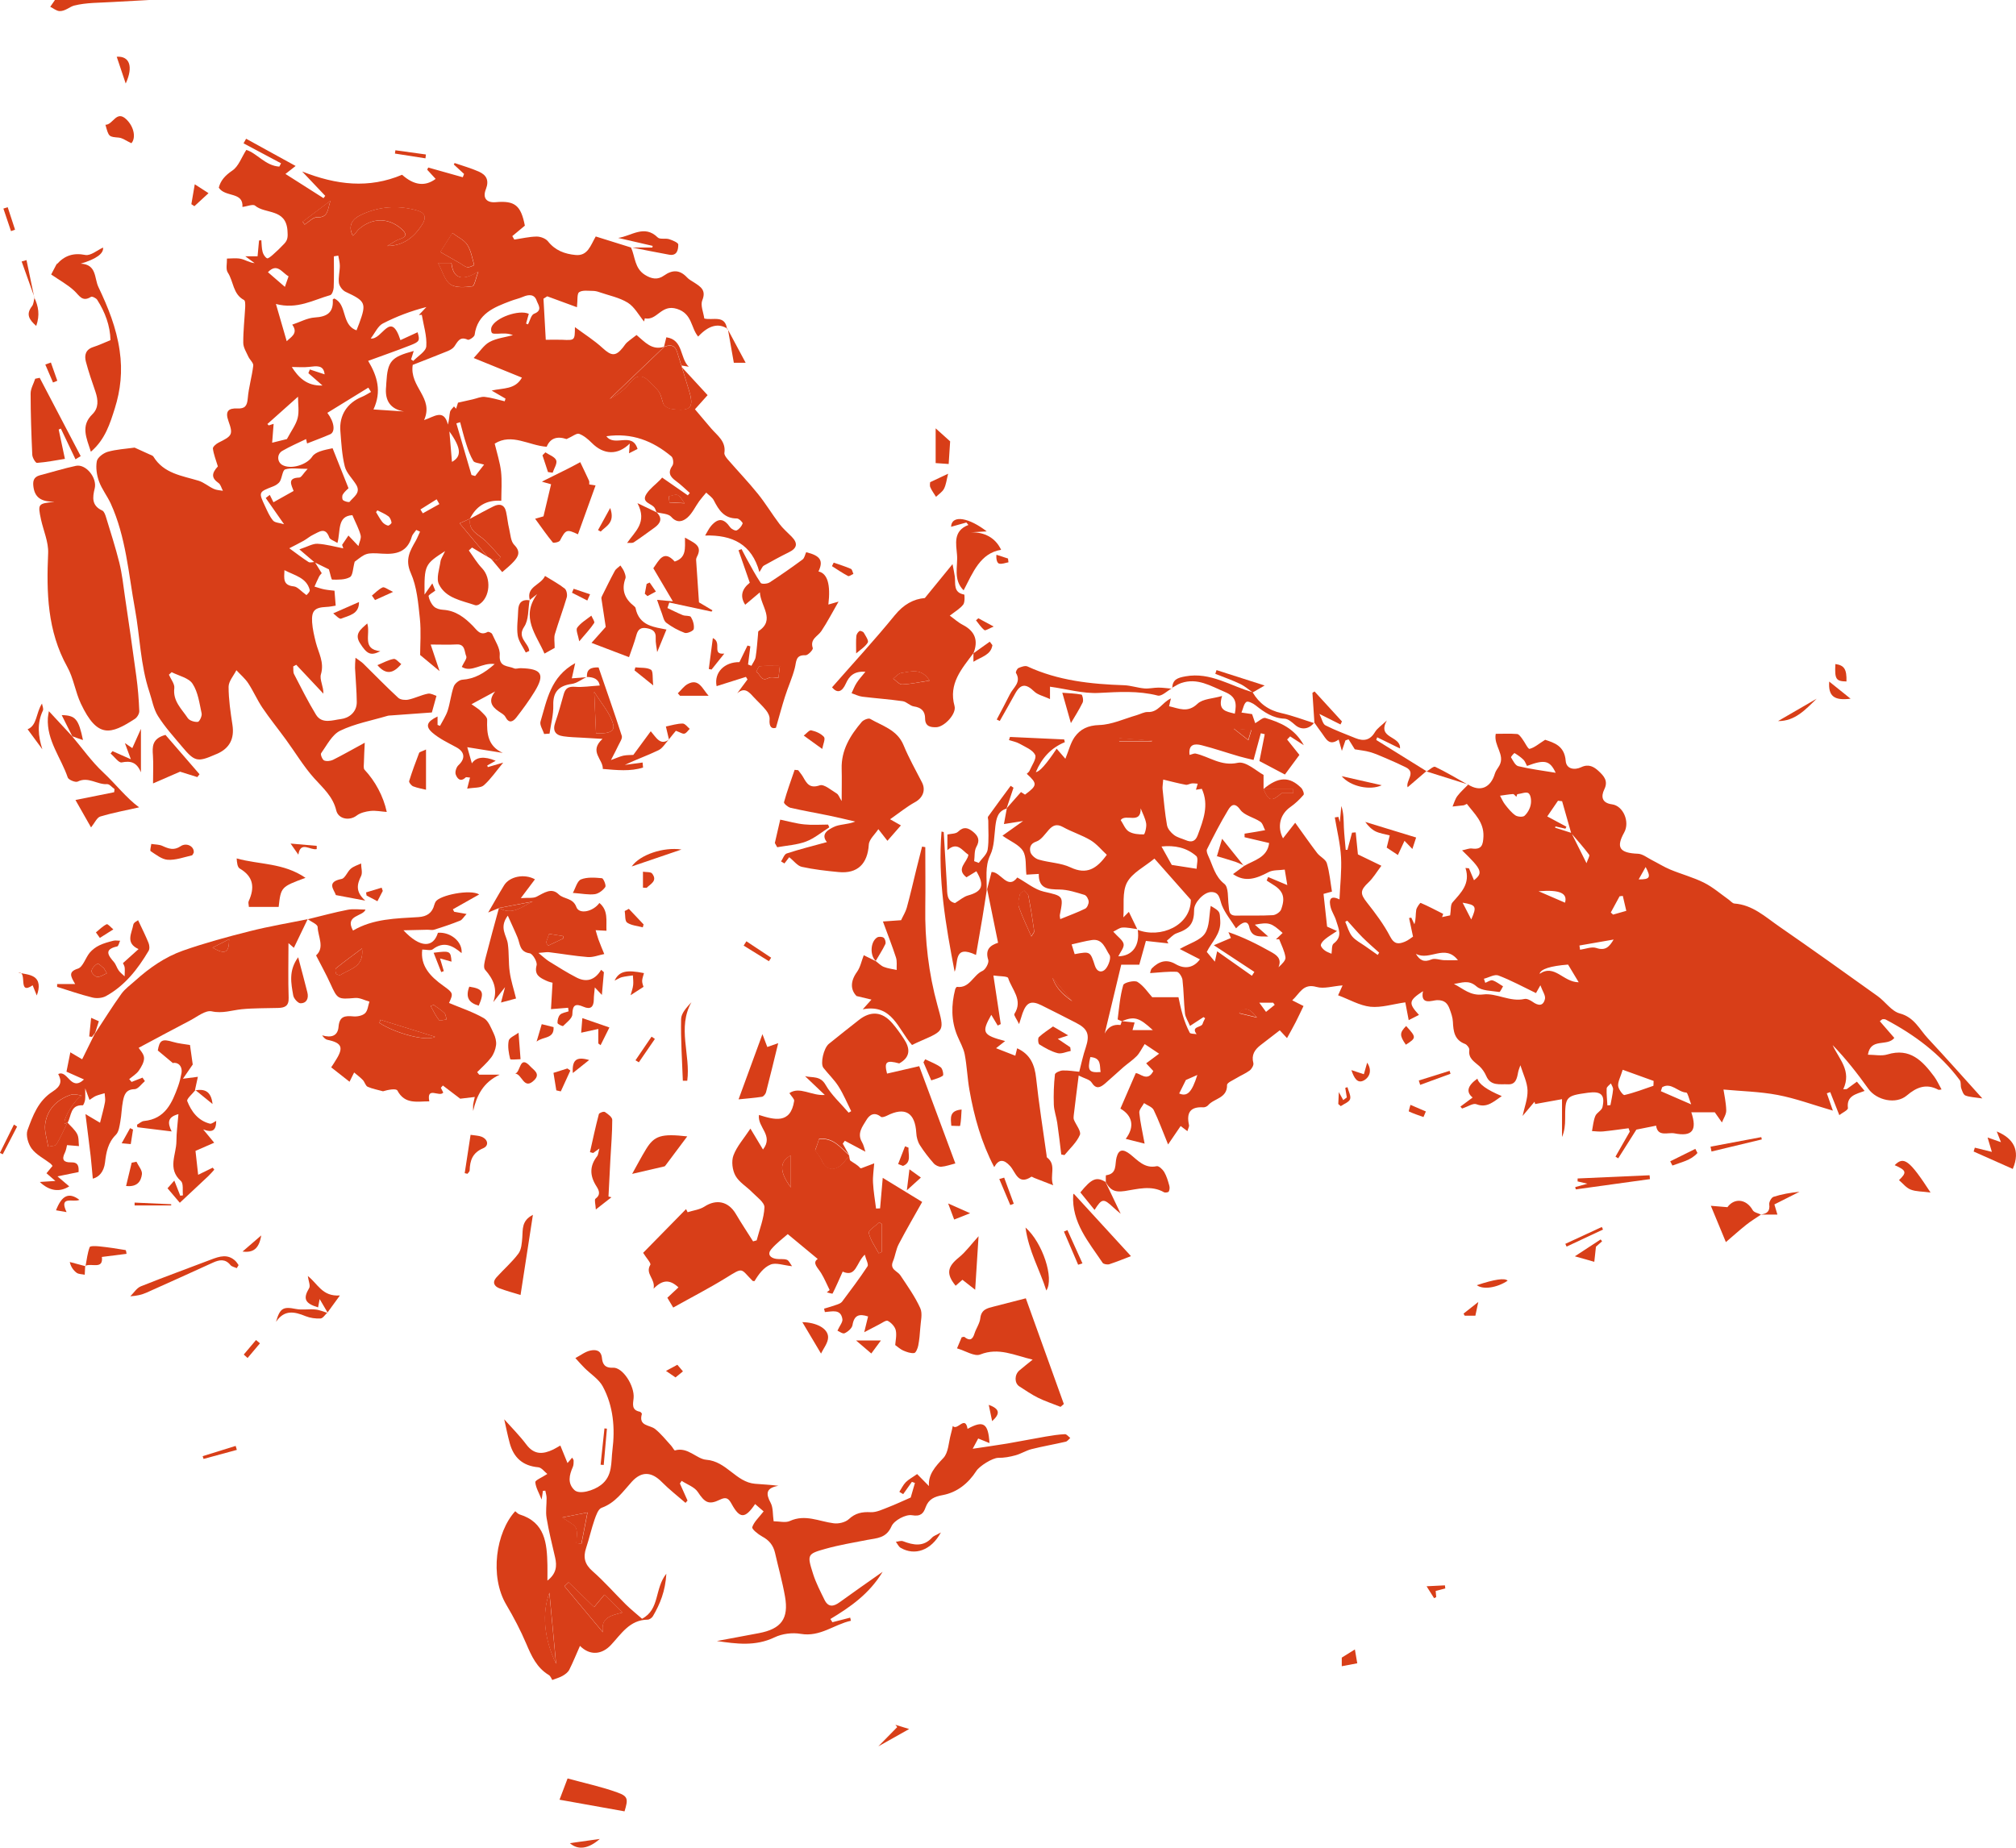 <?xml version="1.0" encoding="UTF-8"?><svg id="_이어_2" xmlns="http://www.w3.org/2000/svg" viewBox="0 0 219.86 201.53"><defs><style>.cls-1{fill:#d83e18;}</style></defs><g id="_이어_1-2"><g><path class="cls-1" d="M5.98,.02l-.02-.02h10.31c-1.34,.07-2.68,.14-4.01,.22-1.4,.09-2.84,.05-4.18,.39-.47,.12-.99,.63-1.59,.6-.34-.02-.67-.3-1.01-.47L5.98,.02Z"/><path class="cls-1" d="M136.61,75.52c.72,1.21,1.73,1.95,3.13,2.26,1.22,.27,2.4,.73,3.6,1.1l-.03-.04c-.58,.73-1.43,.8-2.07,.23-.33-.29-.75-.66-1.14-.68-1.28-.05-2.22-.7-3.16-1.45-.28-.23-.84-.5-1.01-.38-.28,.19-.34,.69-.54,1.16l1.16,.17,.34,.99c.39-.21,.83-.65,1.11-.57,1.62,.49,3.18,1.13,4.19,2.97l-1.49-.96-.33,.34,1.34,1.68c-.55,.75-1.08,1.46-1.58,2.14l-2.78-1.47,.58-2.93-.43-.1-.79,2.91c-.58-.14-1.08-.25-1.56-.39-1.38-.4-2.74-.87-4.12-1.22-.71-.18-1.45-.14-1.3,1.06,.3-.07,.49-.18,.65-.15,1.52,.34,2.78,1.42,4.62,1.01,.88-.19,2.06,.93,2.8,1.32,0,.73,0,1.13,0,1.54,.58,1.35,.87,1.4,1.97,.45h1.28v-.42h-3.29c1.67-1.42,2.88-1.4,4.14-.16,.18,.18,.36,.66,.26,.77-.42,.49-.9,.95-1.43,1.32-1.14,.8-1.47,2.16-.81,3.42l1.33-1.7c.9,1.25,1.63,2.3,2.4,3.31,.31,.4,.92,.67,1.05,1.1,.3,1.01,.39,2.08,.56,3.1l-.92,.25,.39,3.57,1.08,.48c-.55,.37-.92,.58-1.25,.85-.22,.18-.47,.42-.51,.67-.03,.18,.23,.45,.43,.6,.2,.16,.48,.24,.73,.36,.07-.39,0-.95,.24-1.12,1.01-.77,.52-1.63,.27-2.48-.14-.49-.45-.93-.59-1.42-.22-.82-.11-1.42,.95-.91,.07-1.6,.25-3.11,.17-4.6-.08-1.46-.44-2.9-.68-4.34l.39-.06,.16,.58,.16-1.77c.27,.78,.25,1.56,.28,2.34,.04,.82,.13,1.63,.2,2.44h.19l.5-1.87,.4-.03,.24,2.4,2.56,1.24c-.52,.69-.89,1.33-1.41,1.82-.91,.86-.92,1.23-.17,2.18,.93,1.18,1.85,2.4,2.54,3.73,.46,.88,.95,.82,1.61,.55,.35-.14,.66-.41,.88-.55l-.43-2.03,.24-.04,.34,.72c.18-.56,.12-1.08,.2-1.57,.05-.28,.43-.78,.48-.76,.84,.36,1.65,.79,2.46,1.2l-.12,.35,.88-.19c.1-.59,.02-1.15,.26-1.42,.93-1.06,1.97-2.03,1.41-3.75l.38,.04,.55,1.3c1.01-.81,.88-1.15-1.3-3.26,.43-.08,.76-.24,1.07-.2,1.08,.15,1.22-.4,1.26-1.32,.06-1.57-.99-2.47-1.81-3.55-.16,.07-.26,.15-.37,.16-.39,.05-.79,.09-1.19,.13,.17-.39,.28-.82,.53-1.15,.35-.46,.8-.85,1.2-1.27l-.02,.03c1.31,.83,2.45,.35,2.91-1.21,.09-.31,.33-.58,.49-.87,.65-1.2-.65-2.16-.4-3.46,.77,0,1.55-.04,2.33,.02,.2,.02,.4,.31,.55,.51,.29,.38,.64,1.15,.81,1.11,.54-.13,1.01-.56,1.7-.99,.94,.32,2.11,.63,2.24,2.3,.07,.91,.97,1.03,1.69,.69,.82-.39,1.4-.05,1.93,.45,.55,.52,1.04,1.05,.59,1.97-.37,.76-.29,1.48,.84,1.63,1.23,.16,1.97,1.92,1.33,3.07-.92,1.65-.5,2.24,1.5,2.32,.51,.02,1.01,.43,1.5,.68,.67,.34,1.32,.75,2.01,1.04,1.22,.51,2.52,.85,3.7,1.44,.97,.49,1.82,1.23,2.72,1.87,.19,.14,.38,.38,.58,.4,2,.14,3.39,1.47,4.9,2.51,3.6,2.49,7.17,5.04,10.73,7.59,.84,.6,1.51,1.65,2.42,1.89,1.59,.42,2.14,1.74,3.07,2.73,1.95,2.09,3.85,4.23,5.93,6.54-.86-.13-1.39-.14-1.85-.32-.22-.09-.35-.49-.45-.78-.1-.28,0-.68-.16-.89-2.13-2.87-4.93-4.95-8.07-6.61-.1-.05-.23-.05-.34-.04-.07,0-.13,.08-.31,.22l1.58,1.82c-.79,.99-2.58-.07-2.88,1.83,.73,0,1.48,.17,2.13-.03,2.46-.75,3.82,.7,5.08,2.39,.32,.43,.54,.93,.82,1.43-.13,.01-.27,.07-.35,.03-1.32-.7-2.37-.28-3.44,.63-1.18,1-3.29,.53-4.19-.73-1.19-1.66-2.44-3.27-3.9-4.77,.7,1.54,2.11,2.8,1.16,4.82l.38-.02,1.11-.81,.84,1.01c-.96,.36-1.99,.53-1.82,1.87,.03,.22-.64,.53-.94,.77l-.99-2.51-.37,.13,.66,1.89c-2.17-.63-4.07-1.34-6.03-1.71-1.96-.37-3.98-.41-5.9-.59,.08,.56,.28,1.42,.3,2.28,.01,.43-.3,.87-.47,1.31l-.78-1.11h-2.56c.67,2,.08,2.68-1.83,2.3-.72-.14-1.83,.43-2.01-.84-.69,.14-1.32,.26-2.15,.43-.57,.91-1.28,2.02-1.98,3.13l-.3-.18,1.56-2.73-.13-.37c-.93,.12-1.86,.26-2.79,.35-.4,.04-.8-.02-1.2-.04,.11-.55,.15-1.13,.36-1.64,.15-.37,.69-.6,.78-.96,.31-1.36-.15-1.78-1.59-1.58-2.41,.33-2.48,.42-2.48,2.86,0,.66-.06,1.32-.34,1.97v-4.13l-2.93,.53-.07-.25-1.3,1.55c.19-.92,.57-1.86,.54-2.79-.03-.89-.48-1.77-.78-2.74-.11,.33-.21,.55-.25,.78-.12,.65-.25,1.34-1.1,1.3-.87-.05-1.89,.23-2.38-.92-.17-.39-.43-.77-.74-1.06-.54-.49-1.23-.83-1.1-1.77,.03-.2-.25-.57-.46-.65-1.17-.44-1.28-1.38-1.33-2.42-.02-.47-.19-.94-.35-1.38-.23-.63-.55-1-1.39-.98-.48,.01-1.85,.62-1.52-.98-1.57,1.03-1.61,1.31-.44,2.59l-1.12,.57-.37-1.94c-1.35,.19-2.61,.6-3.81,.48-1.18-.13-2.3-.8-3.52-1.25l.49-1.08c-1.06,.08-2.03,.4-2.84,.17-1.48-.42-1.82,.71-2.65,1.46l1.23,.62c-.31,.64-.57,1.2-.85,1.75-.28,.55-.59,1.09-.95,1.75l-.79-.85c-.69,.53-1.39,1.07-2.09,1.61-.64,.5-1.03,1.07-.79,1.96,.06,.23-.18,.64-.4,.81-.44,.33-.97,.54-1.44,.83-.37,.23-1.03,.5-1.03,.75,.03,1.47-1.42,1.45-2.06,2.21-.11,.13-.35,.24-.53,.23-1.45-.09-1.85,.62-1.56,1.93,.04,.16-.09,.36-.17,.67l-.74-.56c-.39,.58-.79,1.16-1.37,2.01-.61-1.48-1.03-2.65-1.57-3.76-.17-.34-.69-.5-1.05-.75-.19,.35-.55,.72-.52,1.05,.1,1.05,.35,2.08,.58,3.37l-2.06-.52c1.02-1.34,.72-2.55-.58-3.3,.53-1.22,1.06-2.44,1.67-3.86,.42-.07,1.28,1.03,1.92-.24l-.78-.84,1.41-1.05-1.57-1.05c-.35,.54-.55,.98-.87,1.31-.43,.44-.96,.79-1.44,1.2-.68,.59-1.34,1.22-2.02,1.8-.51,.43-.97,.66-1.46-.12-.21-.33-.76-.43-1.41-.76-.2,1.6-.38,2.98-.54,4.35-.02,.16-.03,.33,.02,.47,.23,.57,.82,1.27,.65,1.66-.35,.82-1.09,1.48-1.68,2.2l-.35-.07c-.14-1.15-.27-2.31-.44-3.46-.1-.66-.34-1.3-.37-1.96-.04-1.1,0-2.21,.12-3.31,.02-.18,.55-.42,.85-.43,.63-.02,1.26,.09,1.8,.14,.24-.92,.42-1.8,.71-2.64,.46-1.4,.24-2.04-1.06-2.7-1.26-.64-2.52-1.3-3.79-1.92-1.11-.54-1.61-.31-2.04,.87-.1,.29-.19,.59-.38,1.19-.26-.55-.6-.97-.51-1.11,.98-1.52-.29-2.66-.68-3.91-.07-.22-.96-.18-1.61-.28l.8,5.3-.33,.16-.7-1.17c-1.09,1.93-.96,2.21,1.51,2.86l-.99,.78,2.1,.82,.2-.81c1.45,.66,1.91,1.8,2.07,3.26,.3,2.81,.75,5.6,1.14,8.41,.01,.08,0,.2,.04,.23,1.09,.82,.26,1.99,.68,3.04-.77-.3-1.41-.55-2.06-.8-.11-.04-.27-.16-.32-.13-1.45,.97-1.71-.49-2.31-1.16-.69-.77-1.25-.78-1.74,.11-1.4-2.67-2.19-5.49-2.7-8.4-.23-1.29-.27-2.62-.52-3.91-.14-.7-.53-1.35-.81-2.03-.68-1.65-.66-3.34-.23-5.04,.03-.11,.14-.28,.2-.28,1.39,.18,1.76-1.29,2.78-1.74,.34-.15,.73-.89,.63-1.2-.37-1.16,.24-1.6,1.07-1.87l-1.19-5.84-.02,.07,.5-1.95c1.01-.04,1.74,2.01,2.81,.6,1.02,.57,1.89,1.31,2.88,1.54,2.12,.49,2.18,.43,1.76,2.53-.03,.13,.02,.27,.04,.47,.97-.4,1.87-.72,2.72-1.14,.21-.1,.39-.51,.38-.77-.01-.26-.23-.66-.45-.73-.89-.27-1.82-.58-2.74-.59-1.24-.02-2.28-.07-2.25-1.7l-1.35,.08c-.11-.92,.03-1.92-.37-2.58-.42-.69-1.37-1.05-2.24-1.67l2.25-1.6-2.09,.33,.32-1.74-.03,.03,1.57-1.78s.21,.13,.44,.28c1.35-1,1.37-1.2,.19-2.27,.1-.11,.25-.2,.3-.33,.25-.59,.8-1.35,.61-1.74-.27-.55-1.08-.86-1.69-1.21-.35-.2-.77-.27-1.16-.4l.11-.34c1.97,.09,3.94,.18,5.91,.27l.07,.3c-1.53,.63-2.52,1.75-3.16,3.26q.57,0,2.27-2.55l.95,1.1c.37-.9,.56-1.73,1.01-2.37,.62-.87,1.46-1.27,2.68-1.31,1.37-.04,2.71-.68,4.07-1.07,.42-.12,.84-.37,1.24-.35,1.14,.05,1.55-1.05,2.51-1.48l-.2,.85c1.08,.24,2.02,.76,3.1-.27,.58-.55,1.67-.55,2.68-.85-.51,1.61,.45,1.69,1.39,1.93,.21-1.12,.16-1.85-1.09-2.37-1.55-.65-2.98-1.57-4.76-.97-.36,.12-.68,.35-1.01,.53l.03,.03c.04-.94,.56-1.13,1.45-1.29,2.75-.5,4.94,1.08,7.37,1.74l-.03-.03Zm34.76,15.33c.5,1.01,1.01,2.02,1.65,3.3,.13-.4,.38-.79,.29-.92-.61-.82-1.3-1.58-1.96-2.36l-.99-3.48-.45-.05-1.17,1.71,2.09,1.12-.11,.22-1.09-.25-.03,.14c.59,.19,1.19,.38,1.78,.57Zm-47.3,10.57c2.49,.97,5.8-.45,5.8-3.28-1.31-1.49-2.55-2.88-3.97-4.49-1.06,.88-2.42,1.54-2.99,2.61-.55,1.05-.3,2.52-.4,3.8l.6-.6c.3,.63,.61,1.25,.91,1.88-.54-.06-1.07-.2-1.61-.17-.33,.02-.64,.28-1,.45,.51,.58,1.05,.92,1.13,1.35,.07,.39-.36,.87-.58,1.34,1.55-.03,2.37-1.19,2.12-2.91Zm11.6-6.96c1.08-.64,2.54-.9,2.74-2.51l-2.68-.63v-.39c.44-.07,.86-.14,1.29-.21,.32-.05,.63-.12,.95-.17-.17-.31-.26-.75-.52-.92-.71-.48-1.74-.68-2.19-1.31-.65-.91-1.05-.43-1.33,.04-.84,1.39-1.58,2.83-2.3,4.28-.09,.19,.06,.54,.17,.78,.49,1.04,.69,2.17,1.73,2.99,.47,.37,.36,1.53,.46,2.33,.07,.57-.01,1.15,.84,1.13,1.33-.03,2.67,.03,3.99-.05,.32-.02,.8-.34,.9-.63,.5-1.37,.2-2.07-1.04-2.8-.19-.11-.36-.23-.54-.35l.16-.38,2.09,.88-.28-1.69c-.64,.09-1.29,.02-1.77,.28-1.29,.68-2.53,1.15-3.87,.21l1.23-.9-.03,.03Zm-13.31,16.93c-.17-.08-.48-.17-.47-.22,.16-1.25,.26-2.53,.61-3.73,.07-.26,1.2-.55,1.55-.34,.69,.43,1.17,1.19,1.61,1.67h2.86c.12,.54,.26,1.28,.48,2,.19,.64,.44,1.28,.75,1.87,.08,.14,.49,.11,.75,.16-.66-.88,.54-.7,.66-1.14,.06-.21,.18-.4,.27-.6l-.18-.12-1.47,.96c-.24-.57-.51-.96-.55-1.37-.13-1.21-.13-2.44-.27-3.65-.04-.33-.39-.87-.62-.88-.93-.05-1.87,.07-2.91,.14,.02-.05,.04-.36,.2-.53,.74-.73,1.56-1.05,2.58-.45,1.03,.6,1.99,.38,2.65-.52l-2.2-1.13c1.07-.62,2.23-.93,2.74-1.68,.53-.78,.45-1.98,.64-3.02,1.08,.63,.97,.64,1.04,1.63,.09,1.44-.95,2.31-1.47,3.39l.88,1.06,.25-1.13c1.34,.94,2.57,1.81,3.79,2.67l.27-.42-4.42-2.91,1.86-.79-.27-.64c1.67,.57,3.17,1.33,4.63,2.15,.56,.32,1.24,.7,.83,1.68,.39-.35,.81-.76,.76-1.09-.1-.68-.44-1.32-.69-1.97l-.35,.02,.73-.7c-1.23-1.11-1.49-1.19-3.03-.9l1.46,1.29c-1.08,0-1.82,.08-2.07-1.05-.17-.77-.78-.54-1.44,.16-.56-.89-1.18-1.64-1.53-2.49-.27-.66-.23-1.5-1.21-1.47-.81,.03-1.83,1.18-1.83,1.91,0,1.51-.46,2.09-1.92,2.59-.39,.14-.7,.53-1.05,.8l.16,.3-2.45-.27-.72,2.59h-1.97c-.64,2.66-1.22,5.08-1.8,7.51,.36-.7,.91-1.03,1.71-.93,.03,0,.1-.27,.15-.42l1.4,.15-.23,.83h2.22c-1.5-1.39-2.02-1.53-3.38-.98Zm4.5-26.37c-.04,.52-.1,.8-.07,1.07,.14,1.31,.25,2.62,.48,3.91,.07,.4,.42,.81,.76,1.07,.36,.28,.86,.39,1.29,.57,.62,.27,1.05,.14,1.3-.54,.61-1.65,1.26-3.28,.45-5.06l-.64,.1,.19-.66c-.21-.01-.43-.05-.64-.03-.22,.02-.45,.18-.65,.15-.81-.15-1.6-.36-2.47-.57Zm-6.15,8.22c-.57-.52-1.09-1.18-1.77-1.59-.95-.57-2.04-.9-3.01-1.44-.67-.37-1.09-.21-1.55,.3-.42,.47-.83,1.1-1.36,1.28-.71,.23-.74,.75-.65,1.13,.08,.34,.54,.74,.91,.84,1.14,.34,2.42,.35,3.47,.85,1.76,.83,2.85,.16,3.96-1.38Zm41.12,13.51l.15,.45c.27-.1,.57-.33,.79-.27,.41,.13,.77,.43,1.15,.65-.14,.22-.31,.63-.41,.62-.85-.14-1.92-.11-2.49-.61-.88-.77-1.62-.37-2.46-.27,1.01,.51,1.78,1.32,3.17,1.15,1.47-.19,2.94,.85,4.53,.49,.26-.06,.63,.14,.88,.31,.61,.44,1.16,.51,1.35-.32,.08-.36-.26-.82-.5-1.48l-.48,.85c-1.43-.69-2.73-1.4-4.1-1.92-.42-.16-1.03,.22-1.56,.35Zm-44.62-2.68c1.69-.31,1.69-.31,2.2,1.27,.23,.72,.8,.78,1.17,.34,.33-.38,.62-1.23,.42-1.52-.46-.67-.72-1.79-1.9-1.63-.76,.11-1.51,.32-2.23,.48,.08,.25,.21,.66,.33,1.06Zm59.76,12.61c-.24,.79-.53,1.28-.5,1.75,.03,.37,.53,1.04,.68,1.01,1.08-.25,2.12-.65,3.17-1.01l.02-.53-3.38-1.22Zm-11.5-30.06l-.1,.29c-.12-.1-.25-.3-.36-.3-.47,.03-.95,.12-1.42,.18,.18,.33,.33,.69,.56,.98,.33,.42,.68,.86,1.11,1.16,.25,.17,.82,.21,1,.05,.33-.3,.6-.78,.68-1.23,.08-.4,.02-1.03-.24-1.23-.24-.19-.81,.06-1.24,.11Zm-38.8,5.71c.48,.86,.88,1.58,1.12,2.01l2.71,.42c0-.41,.22-1.17-.04-1.39-1.06-.93-2.37-1.19-3.79-1.04Zm-2.27-4.15c.04,1.8-1.65,.52-2.18,1.27,.29,.43,.49,1,.88,1.24,.45,.28,1.09,.33,1.64,.32,.11,0,.32-.79,.26-1.18-.09-.57-.39-1.11-.6-1.66Zm42.13-4.64c-.14-.26-.22-.51-.38-.67-.29-.28-.63-.52-.98-.73-.03-.02-.42,.41-.38,.47,.22,.36,.46,.88,.79,.96,1.33,.32,2.7,.49,4.08,.72-.63-1.34-1.19-1.48-3.12-.75Zm5.64,23.6c-.52-.86-.84-1.4-1.16-1.93q-2.92,.23-3.11,1.01c1.66-1.11,2.56,.91,4.27,.92Zm-59.69-4.99c.13-.24,.33-.43,.31-.59-.18-1.28-.38-2.57-.63-3.84-.04-.21-.3-.38-.46-.57-.16,.14-.44,.25-.47,.42-.1,.45-.24,.96-.11,1.36,.35,1.04,.84,2.03,1.36,3.22Zm71.96,18.32c-.25-.64-.38-1.29-.54-1.3-.91-.04-1.65-1.17-2.63-.58l-.14,.43,3.31,1.44Zm-30.02-16.42c.43,.71,.89,.94,1.69,.6,.38-.16,.91,.06,1.38,.08,.5,.02,1.01,0,1.51,0-1.43-1.83-3.07,.12-4.58-.69Zm-7.48-3.63l-.23,.12c.24,.54,.39,1.15,.75,1.59,.36,.44,.93,.72,1.41,1.06,.46,.33,.92,.65,1.38,.97l.16-.25c-.61-.55-1.24-1.09-1.82-1.67-.58-.58-1.1-1.21-1.65-1.81Zm29.04,2.06l-3.73,.65,.07,.46c.59-.08,1.26-.36,1.77-.19,1.01,.34,1.43-.15,1.89-.92Zm-57.07,12.82c-.34,1.47-.16,1.73,1.12,1.63-.12-.69,.11-1.55-1.12-1.63Zm58.45-15.95l-.38-1.63-.35,.04-.96,1.77,.25,.23,1.44-.41Zm-46.78,17.9l-1.25,.55-.73,1.47c.88,.38,1.38-.12,1.98-2.02Zm-15.81-10.63c.53,1.62,1.87,2.39,3.12,3.25l-.22,.22-2.91-3.46Zm55.91-8.16c.28-1.01-.5-1.44-2.89-1.25l2.89,1.25Zm4.63,22.11l.32-.03c.1-.57,.24-1.14,.29-1.71,.02-.21-.15-.44-.24-.66-.16,.18-.45,.36-.46,.56-.03,.61,.05,1.22,.08,1.84Zm-53.23-40.04l-.02,.33h3.56v-.07l-3.54-.26Zm15,30.47c-.8-1.08-1.39-1.16-1.94-.47l1.94,.47Zm-.93-30.27l.33-1.09-1.93-.15,1.59,1.25Zm1.18,28.63l.74,1.01,.95-.77-.17-.23h-1.52Zm42.14-14.79l-.76,1.35c1.24,.01,1.37-.21,.76-1.35Zm-19.02,5.72c.63-1.43,.54-1.58-.94-1.83l.94,1.83Z"/><path class="cls-1" d="M79.39,35.89q-1.52-1.04-3.25,.82c-.81-.96-.63-2.49-2.31-3.02-1.74-.55-2.15,1.32-3.51,1.03l-.08,.35c-.58-.7-1.04-1.59-1.77-2.05-.92-.57-2.06-.79-3.1-1.15-.22-.08-.47-.14-.7-.14-.52,0-1.14-.11-1.51,.14-.25,.17-.15,.87-.24,1.64l-3.24-1.19-.41,.26,.25,4.48c.72,0,1.25-.02,1.77,0,1.4,.07,1.4,.08,1.41-1.38,1.05,.78,2.12,1.45,3.03,2.29,.94,.86,1.41,.93,2.2-.06,.15-.18,.27-.4,.44-.55,.32-.28,.68-.53,1.05-.82,.9,.75,1.68,1.73,3.03,1.27-1.99,1.9-3.98,3.8-5.96,5.7,.87-.44,1.63-1.02,2.2-1.74,.78-.99,1.46-.91,2.22-.06,.32,.35,.72,.65,.97,1.05,.23,.37,.3,.83,.45,1.25,.17,.33,.56,.54,.98,.6,2.07,.27,2.42-.16,1.8-2.13-.43-1.38-.83-2.77-1.28-4.14-.24-.75-.79-.78-1.42-.5l.26-1.05c1.88,.27,1.45,2.27,2.45,3.21l-.95-.16,3,3.26-1.38,1.54c.63,.74,1.19,1.42,1.76,2.08,.68,.79,1.64,1.41,1.45,2.68-.03,.21,.19,.5,.36,.7,1.09,1.26,2.25,2.47,3.29,3.76,.84,1.04,1.54,2.21,2.35,3.28,.38,.51,.88,.93,1.33,1.39,.71,.72,.62,1.27-.32,1.72-.92,.45-1.82,.95-2.72,1.45-.14,.08-.21,.3-.47,.7-.83-3.05-2.94-4.07-5.92-3.99,.23-.37,.4-.76,.66-1.06,.78-.89,1.39-.81,2.07,.16,.14,.2,.56,.41,.71,.34,.28-.14,.54-.45,.65-.75,.04-.11-.4-.55-.62-.55-1.39,.01-1.98-.91-2.52-1.97-.17-.34-.55-.57-.83-.85-.26,.31-.53,.61-.77,.94-.43,.6-.75,1.32-1.29,1.79-.48,.41-1.11,.65-1.76-.09-.32-.36-1.06-.35-1.61-.5l.03,.03c-.06-.15-.12-.29-.19-.44-.27-.57-1.58-.59-.92-1.6,.37-.57,.97-1,1.46-1.5,.13-.13,.24-.27,.24-.27l2.8,1.94,.22-.26c-.5-.44-.98-.92-1.52-1.31-.66-.48-.9-.93-.37-1.69,.15-.21,.08-.83-.12-.99-2.02-1.69-4.3-2.6-7.09-2.2,.9,1.22,2.81-.54,3.4,1.39l-.93,.47,.08-1.06c-1.32,1.3-2.85,1.23-4.14-.07-.4-.4-.87-.8-1.38-.99-.27-.1-.71,.28-1.37,.57q-1.61-.53-2.17,.84c-1.94-.13-3.81-1.52-5.67-.34,.25,1.04,.57,2.02,.69,3.02,.12,1.05,.03,2.12,.03,3.21-1.65-.11-2.75,.59-3.43,1.98l.04-.04-1.16,.52,3.05,3.65-1.69-1.01-.35,.32c.48,.66,.9,1.38,1.46,1.96,1.01,1.07,.87,3.16-.33,3.92-.12,.08-.32,.13-.44,.09-1.47-.51-3.2-.75-3.95-2.28-.32-.65,.05-1.65,.17-2.49,.04-.3,.25-.58,.5-1.13-2.22,1.43-2.27,1.52-2.24,4.74l.85-1.22,.32,.79c-.29,.23-.76,.47-.73,.61,.08,.4,.29,.84,.58,1.12,.23,.23,.65,.34,.99,.36,1.38,.08,2.36,.84,3.27,1.77,.42,.42,.78,1.1,1.59,.65,.1-.06,.44,.09,.5,.22,.33,.76,.89,1.56,.83,2.3-.1,1.35,.91,1.15,1.57,1.45,.19,.09,.47-.03,.71-.02,2.3,.05,2.68,.67,1.52,2.56-.6,.98-1.28,1.91-1.99,2.82-.36,.46-.8,.69-1.19-.06-.13-.26-.46-.42-.72-.6-.85-.57-1.16-1.22-.4-2.18l-2.58,1.39c.48,.35,.78,.51,1,.74,.28,.29,.72,.65,.71,.96-.05,1.51,.07,2.87,1.7,3.61l-3.87-.62,.5,1.76q.72-1.06,2.6-.28l-.92,.51,.06,.18,1.68-.49c-.74,.89-1.34,1.78-2.11,2.47-.36,.32-1.06,.23-1.82,.37l.31-1.21c-.2,0-.41-.08-.48-.01-.57,.55-.93,.1-1.08-.33-.1-.28,.07-.8,.3-1.01,.77-.71,.7-1.45-.23-1.95-.9-.49-1.86-.94-2.62-1.6-.8-.7-.59-1.21,.57-1.76v.92l.27,.1c.29-.56,.65-1.09,.84-1.68,.27-.86,.36-1.78,.66-2.62,.12-.32,.59-.71,.92-.73,1.35-.09,2.39-.7,3.54-1.71-1.39-.2-2.51,.99-3.59,.31,.22-.48,.6-.93,.49-1.16-.22-.49-.09-1.35-1.06-1.29-.86,.05-1.74,.01-2.82,.01l.97,2.9-2.12-1.76c0-1.09,.12-2.55-.03-3.99-.18-1.68-.32-3.45-.99-4.95-.65-1.47-.09-2.41,.54-3.51,.18-.32,.31-.67,.47-1l-.41-.19c-.17,.25-.41,.47-.49,.74-.48,1.66-1.67,1.95-3.2,1.85-1.81-.12-1.81-.05-3.03,.88-.2,.73-.19,1.5-.52,1.68-.53,.3-1.27,.28-1.93,.27-.1,0-.2-.61-.36-1.12-.36-.18-.97-.48-1.57-.77-.47-.4-.94-.81-1.65-1.41,.91-.3,1.46-.64,1.98-.61,.94,.05,1.87,.32,2.81,.5l-.13-.38,.69-1.02,1.09,1.15c.09-.41,.33-.84,.24-1.18-.18-.69-.54-1.34-.9-2.19-1.69,.09-1.27,1.74-1.63,3.03-.37-.24-.81-.36-.89-.6-.43-1.2-1.12-.59-1.75-.3-.38,.18-.7,.47-1.06,.67-.54,.3-1.09,.57-1.55,.81,.81,.59,1.43,1.07,2.1,1.5,.16,.1,.45,0,.68,0l.76,1.22c-.05,.06-.19,.19-.28,.35-.19,.36-.34,.74-.51,1.11,.36,.11,.72,.24,1.09,.31,.42,.08,.85,.11,1.09,.14l.13,1.63c-.29,.04-.66,.13-1.03,.14-1.26,.06-1.62,.4-1.54,1.68,.05,.74,.23,1.49,.41,2.21,.29,1.13,.94,2.15,.55,3.46-.17,.56,.29,1.32,.27,2.11l-2.96-3.15-.33,.18c.03,.28-.03,.6,.09,.84,.77,1.49,1.52,2.99,2.39,4.42,.66,1.07,1.85,.58,2.72,.48,.86-.1,1.74-.74,1.73-1.86-.01-1.23-.13-2.47-.19-3.7-.01-.31,.02-.62,.05-1.13,.37,.28,.63,.43,.84,.63,1.27,1.25,2.51,2.53,3.82,3.74,.24,.22,.76,.27,1.1,.2,.73-.15,1.41-.51,2.14-.65,.33-.06,.72,.18,.93,.24l-.5,1.81c-1.38,.1-2.89,.21-4.41,.32-.16,.01-.32,.01-.47,.06-1.72,.51-3.53,.84-5.12,1.61-.89,.43-1.45,1.58-2.08,2.46-.09,.13,.13,.68,.32,.78,.26,.12,.69,.07,.97-.06,1.06-.53,2.09-1.12,3.47-1.87-.04,.87-.08,1.49-.09,2.11,0,.29-.08,.68,.07,.84,1.14,1.21,2.05,2.87,2.42,4.6-.6-.04-1.19-.17-1.77-.11-.52,.06-1.12,.2-1.52,.51-.77,.59-1.99,.39-2.22-.57-.36-1.5-1.42-2.42-2.39-3.49-1.16-1.29-2.06-2.81-3.09-4.22-.85-1.17-1.77-2.3-2.58-3.5-.57-.85-.98-1.81-1.54-2.66-.35-.53-.86-.95-1.29-1.42-.3,.6-.85,1.21-.85,1.81,0,1.38,.21,2.77,.42,4.15,.23,1.5-.3,2.56-1.7,3.17-.07,.03-.15,.05-.22,.09-1.88,.82-2.21,.75-3.54-.84-.92-1.1-1.9-2.17-2.66-3.38-.49-.77-.64-1.75-.94-2.64-.98-2.93-1.02-6.02-1.57-9.03-.71-3.87-.98-7.85-2.64-11.5-.38-.83-.97-1.57-1.28-2.42-.25-.69-.37-1.51-.24-2.21,.08-.41,.71-.88,1.18-1.02,.94-.27,1.94-.32,2.94-.46,.44,.2,1.05,.47,1.65,.75,.14,.06,.33,.12,.4,.23,1.13,1.85,3.1,2.08,4.92,2.63,.59,.18,1.09,.63,1.66,.89,.3,.14,.66,.15,1,.21-.16-.29-.24-.69-.48-.85-.77-.54-.78-1.04-.07-1.81-.22-.72-.46-1.32-.54-1.94-.03-.19,.35-.52,.61-.65,1.47-.73,1.62-.87,1.09-2.34-.4-1.1,0-1.43,.96-1.39,.84,.04,1.07-.28,1.14-1.1,.1-1.2,.46-2.38,.6-3.58,.03-.29-.37-.62-.53-.96-.22-.49-.56-1.01-.56-1.52-.01-1.29,.14-2.58,.21-3.88,.01-.27,.02-.72-.13-.79-1.22-.64-1.13-2.03-1.77-3-.24-.36-.07-1.01-.09-1.52,.51,0,1.04-.08,1.53,.03,.48,.11,.92,.41,1.49,.47l-1.02-.75h1.34l.16-1.72,.25-.03c.04,.43,.03,.87,.14,1.28,.07,.26,.26,.57,.48,.69,.11,.06,.45-.22,.64-.39,.43-.38,.85-.78,1.24-1.2,.39-.41,.4-.77,.35-1.44-.18-2.42-2.42-1.77-3.53-2.71-.23-.2-.87,.08-1.38,.14,.11-1.69-1.87-1.02-2.58-2.1,.19-.77,.68-1.33,1.48-1.87,.68-.46,1-1.44,1.52-2.25,1.13,.33,2.08,1.73,3.6,1.82l.19-.36-4.09-2.18,.28-.5,5.4,2.97-1.11,.87,4.15,2.64,.19-.25-2.52-2.66c3.73,1.48,7.27,1.89,10.9,.36,1.28,1.14,2.49,1.32,3.66,.45l-.92-1,.11-.24,3.77,1.06,.14-.36-1.12-1.03,.09-.16c.89,.31,1.8,.56,2.65,.94,.8,.36,1.14,.93,.76,1.91-.39,.98,.09,1.5,1.06,1.42,2.1-.19,2.76,.35,3.19,2.56l-1.37,1.14,.22,.38c.81-.12,1.63-.32,2.44-.33,.42,0,.98,.21,1.23,.52,.79,1,1.83,1.38,3.01,1.49,1.33,.13,1.63-1.04,2.2-2.02l3.87,1.21h-.02c.46,1,.37,2.26,1.52,2.98,.74,.46,1.39,.56,2.08,.07,.92-.65,1.72-.64,2.51,.21,.21,.23,.51,.38,.77,.55,.71,.46,1.34,.84,.89,1.94-.22,.54,.12,1.3,.22,1.99,.94,.23,2.29-.45,2.48,1.17l.03-.02Zm-22.03-.6l.22,.09c.22-.4,.34-1.04,.67-1.16,.97-.37,.43-.99,.28-1.42-.24-.72-.85-.7-1.48-.43-.44,.19-.91,.29-1.36,.46-1.81,.69-3.62,1.37-3.93,3.7-.03,.22-.6,.59-.74,.53-.87-.41-1.1,.2-1.47,.73-.16,.23-.47,.4-.74,.51-1.36,.55-2.72,1.08-3.8,1.5-.37,2.44,2.34,3.56,1.24,6.02,1.07-.34,2.15-1.3,2.6,.49,.15-.56,.14-.98,.23-1.38,.05-.22,.28-.4,.43-.6l.23,.25,.21-.66c.64-.14,1.12-.25,1.6-.36,.44-.1,.89-.31,1.31-.27,.73,.08,1.45,.31,2.18,.48l.09-.29-1.51-.88c1.29-.3,2.55-.09,3.3-1.41l-5.26-2.14c.67-.7,1.1-1.41,1.73-1.75,.76-.41,1.69-.51,2.55-.74-.56-.24-1.11-.19-1.66-.16-.22,0-.53,.03-.63-.09-.11-.14-.12-.46-.04-.65,.44-1.02,2.99-1.92,4.06-1.43l-.3,1.07Zm-27.27-2.14l1.18,4.07c.4-.44,1.32-.83,.6-1.81,.85-.28,1.64-.73,2.45-.78,1.34-.08,2.07-.53,1.97-1.95,0-.04,.12-.09,.16-.12,1.45,.64,.74,2.87,2.43,3.47,.14-.36,.23-.58,.31-.8,.79-2.17,.67-2.39-1.5-3.4-.33-.15-.68-.61-.73-.97-.08-.61,.1-1.25,.1-1.87,0-.37-.11-.74-.17-1.11l-.48,.08c0,1.13,.03,2.27-.02,3.4-.01,.29-.18,.77-.37,.83-1.85,.52-3.61,1.59-5.95,.96Zm13.97,11.73q-2.21-.38-1.95-2.74c.01-.12,.01-.24,.02-.36,.14-2.39,.51-2.83,2.99-3.5l-.29,.92,.24,.17c.5-.53,1.38-1.03,1.42-1.6,.08-1.13-.3-2.28-.49-3.43l-.32,.02,.82-.87c-1.69,.43-3.27,1.03-4.76,1.8-.53,.28-.83,1-1.31,1.63,1.27,.18,2.16-3.16,3.24,.18l1.87-.86c.26,.88,.23,1.02-.73,1.4-1.52,.6-3.06,1.13-4.66,1.72,1.01,1.69,1.49,3.34,.58,5.3l3.33,.22Zm-6.04,8.36c-.16,.16-.45,.39-.63,.69-.1,.15-.09,.53,.02,.62,.19,.15,.65,.27,.72,.18,.42-.53,1.25-.97,.72-1.85-.41-.68-1.07-1.28-1.25-2.01-.31-1.25-.38-2.56-.48-3.85-.14-1.73,.75-3.08,2.34-3.73,.35-.14,.67-.36,1-.54l-.29-.47-4.47,2.75c.79,1.04,.88,2.09,.3,2.34-.82,.36-1.66,.66-2.51,1l-.11-.48c-.91,.44-1.77,.81-2.58,1.28-.62,.35-.59,1.21-.02,1.54,.92,.53,2.69,0,3.28-.92,.17-.26,.52-.44,.82-.55,.46-.17,.95-.25,1.39-.35l1.74,4.37Zm4.23-26.41c1.75-.03,2.88-.95,3.74-2.26,.54-.82,.42-1.35-.54-1.62-2.11-.59-4.2-.43-6.16,.53-.78,.38-1.41,1.08-.82,2.23,.29-.17,.42-.49,.64-.69,1.43-1.28,3.22-1.3,4.63-.08,.55,.48,.74,.86-.18,1.16-.47,.15-.88,.48-1.32,.73Zm-23.52,46.48l-.31,.28c.21,.49,.64,1.01,.59,1.46-.18,1.43,.81,2.28,1.47,3.28,.18,.27,.73,.44,1.09,.41,.18-.02,.48-.64,.42-.92-.24-1.11-.39-2.33-.99-3.24-.41-.64-1.49-.86-2.27-1.26Zm11.08-18.52l2.21-1.24c-.25-.67-.71-1.42,.61-1.46,.23,0,.44-.44,.92-.95-1.08,0-1.82-.14-2.45,.06-.29,.09-.33,.88-.57,1.3-.14,.24-.44,.43-.71,.54-1.63,.63-1.64,.63-.91,2.18,.25,.54,.49,1.11,.87,1.56,.2,.24,.68,.24,1.2,.4l-2-2.86,.44-.34,.41,.82Zm.03-8.55l-.16,2.05,1.61-.4c.49-.92,.99-1.57,1.17-2.29,.18-.71,.04-1.5,.04-2.33l-3.34,2.98,.15,.15,.53-.17Zm19.5-20.82l-1.31,2.07c.71,.4,1.42,.81,2.12,1.21,.28,.16,.54,.4,.83,.45,.24,.04,.74-.22,.74-.24-.21-.75-.34-1.57-.75-2.21-.34-.52-1.02-.83-1.62-1.28Zm2.82,4.21q-2.63,1.63-2.92-.94h-1.46c.5,.92,.73,1.91,1.35,2.33,.59,.4,1.6,.32,2.39,.21,.24-.03,.37-.86,.65-1.6Zm.64,21.05c-.58-.18-1.05-.19-1.18-.4-.34-.57-.57-1.21-.77-1.84-.26-.78-.45-1.59-.67-2.39l-.41,.13,1.65,5.63,.4,.11,.98-1.25Zm-20.97-10.64c.67,1.04,1.56,2.08,3.34,2.01l-1.54-1.35,.16-.4,1.61,.53c-.1-1.06-.89-.9-1.71-.81-.59,.07-1.2,.01-1.86,.01Zm1.59,24.87s.41-.36,.36-.56c-.35-1.34-1.6-1.56-2.76-2.16-.04,.93-.18,1.65,1.02,1.77,.41,.04,.78,.52,1.38,.95Zm-1.95-34.77c-.74-.42-1.24-1.5-2.25-.45l1.85,1.6,.4-1.15Zm17.54,16.92l.28,3.32c1.04-.58,1.06-1.45-.28-3.32Zm-16-22.88l.21,.32c.45-.28,.92-.81,1.36-.79,1.21,.04,1.14-.78,1.45-1.8l-3.02,2.28Zm8.15,31.48l-.15,.2c.22,.36,.42,.74,.68,1.07,.15,.19,.39,.34,.62,.4,.1,.03,.41-.24,.39-.33-.04-.25-.16-.55-.35-.69-.36-.27-.8-.44-1.2-.65Zm31.77-1.52l.08,.67,1.65,.09c-.24-.31-.43-.73-.75-.89-.24-.12-.65,.08-.98,.14Zm-25.01,.85l-.3-.53-1.77,1.11,.26,.42,1.81-1.01Z"/><path class="cls-1" d="M92.61,126.08c.04,.18,.03,.45,.15,.53,.34,.25,.74,.42,1.06,.8,.04,0,.08,.02,.12,.01,.47-.17,.93-.35,1.4-.53-.05,.71-.17,1.42-.13,2.12,.05,.94,.21,1.87,.33,2.81l.44-.02,.29-3.33c1.51,.92,2.76,1.69,4.3,2.63-.81,1.45-1.72,3-2.55,4.59-.31,.58-.38,1.29-.64,1.9-.37,.89,.49,1.03,.81,1.51,.77,1.16,1.6,2.32,2.17,3.58,.28,.61,.04,1.46,0,2.2-.04,.63-.1,1.27-.22,1.89-.06,.3-.26,.79-.44,.81-.38,.05-.81-.11-1.19-.27-.32-.14-.59-.39-.88-.6,.03-.45,.18-1.06,.06-1.61-.09-.4-.49-.83-.87-1.03-.2-.1-.65,.25-.98,.41-.43,.22-.86,.45-1.59,.83l.42-1.72c-.97-.32-1.52-.15-1.7,.95-.06,.34-.5,.72-.86,.88-.21,.1-.6-.21-.78-.28,.25-.55,.59-.93,.54-1.26-.18-1.15-1.13-.82-1.91-.77l-.09-.37c.47-.14,.94-.27,1.4-.44,.21-.07,.45-.17,.57-.33,.95-1.27,1.9-2.53,2.77-3.85,.14-.21-.16-.72-.3-1.27-.95,.89-.92,2.51-2.41,1.85-.39,.87-.72,1.64-1.1,2.39-.03,.05-.41-.08-.63-.13l.31-.25c-.31-.62-.57-1.26-.93-1.85-.37-.6-1.01-1.12-.37-1.54-1.07-.89-2.12-1.76-3.27-2.71-.5,.44-1.23,.98-1.8,1.65-.46,.55-.11,.95,.54,1.05,.39,.06,.81-.03,1.17,.1,.22,.08,.35,.42,.56,.7-.96-.1-1.76-.42-2.34-.18-.74,.3-1.3,1.04-1.75,1.8-.07,0-.18,.01-.22-.03-1.34-1.34-.94-1.53-2.91-.31-1.85,1.14-3.78,2.13-5.74,3.23l-.64-1.07,1.21-1.13c-.95-.89-1.74-.85-2.71,.14,.22-1.09-.95-1.6-.36-2.6,.11-.18-.43-.74-.78-1.31,1.36-1.39,3.02-3.08,4.68-4.77l.17,.34c.61-.2,1.3-.27,1.83-.61,1.3-.85,2.61-.58,3.42,.78,.6,1.02,1.26,2.01,1.89,3.01l.39-.11c.31-1.2,.8-2.39,.85-3.6,.02-.53-.83-1.13-1.33-1.64-.6-.62-1.43-1.09-1.83-1.81-.34-.61-.46-1.58-.22-2.22,.37-.99,1.14-1.84,1.85-2.92l1.37,2.28c1.2-1.55-.62-2.4-.44-3.77,1.65,.52,3.45,1.04,3.84-1.53,.03-.21-.27-.47-.52-.85,1.12-.77,2.4,.31,3.86,.2l-2.15-2.05c.79,.2,1.66-.08,2.24,.95,.64,1.12,1.66,2.03,2.51,3.03l.28-.16c-.45-.9-.84-1.85-1.38-2.7-.46-.73-1.11-1.34-1.65-2.03-.36-.46,.03-2.15,.59-2.61,1.08-.88,2.18-1.74,3.27-2.6,1.3-1.03,2.55-.93,3.64,.33,.47,.54,.89,1.13,1.28,1.73,.68,1.02,.75,1.97-.51,2.67-1.42-.39-1.66-.18-1.33,1.11l3.51-.81c1.34,3.62,2.66,7.17,3.94,10.61-.53,.13-1.03,.32-1.54,.36-.27,.02-.64-.16-.82-.37-.55-.63-1.07-1.29-1.51-1.99-.24-.38-.37-.88-.39-1.33-.13-2.22-1.23-2.88-3.2-1.88-.2,.1-.54,.22-.65,.13-.7-.57-1.24-.25-1.59,.34-.43,.72-1.05,1.46-.48,2.42,.19,.32,.26,.72,.37,1.04-.82-.43-1.53-.81-2.24-1.19l-.23,.31c.22,.4,.45,.8,.67,1.2-.94-.81-1.72-1.92-3.25-1.72-.07,.22-.14,.45-.22,.67-.08,.22-.17,.43-.21,.55,.3,.45,.59,.78,.75,1.16,.38,.88,1.14,1.15,1.94,.57,.4-.29,.69-.75,1.03-1.13Zm3.55,7.41l-.27-.16c-.4,.39-1.2,.86-1.14,1.15,.17,.78,.69,1.49,1.08,2.22l.33-.14v-3.07Zm-9.91-7.46q-1.9,.97,0,3.49v-3.49Z"/><path class="cls-1" d="M59.21,162.62l-.14,.94c-.28-.71-.64-1.29-.69-1.89-.02-.22,.7-.5,1.31-.9-.31-.24-.63-.7-.99-.73-1.69-.15-2.68-1.05-3.11-2.63-.23-.85-.4-1.71-.6-2.6,.86,.96,1.71,1.81,2.42,2.76,.85,1.13,1.81,1.06,2.91,.54,.21-.1,.41-.23,.79-.44l.78,1.91,.51-.59c.07,.13,.16,.23,.16,.33,0,.23,0,.48-.09,.69-.39,.88-.6,1.78,.18,2.52,.54,.51,2.08,.06,2.88-.55,1.32-1,1.09-2.5,1.26-3.81,.3-2.39,.11-4.8-1.06-6.96-.43-.79-1.31-1.33-1.97-1.99-.31-.3-.59-.63-1.01-1.09,.6-.32,1.09-.71,1.63-.82,.56-.12,1.18-.07,1.27,.83,.06,.57,.26,1.09,1.19,1.04,1.08-.07,2.38,1.99,2.26,3.31-.06,.64-.26,1.31,.68,1.49,.09,.02,.24,.19,.22,.25-.39,1.35,.87,1.17,1.45,1.64,.65,.52,1.17,1.19,1.74,1.81,.16,.17,.34,.55,.42,.52,1.41-.41,2.34,.93,3.41,1.02,2.23,.17,3.23,2.44,5.32,2.62,.81,.07,1.62,.1,2.55,.22-1.38,.24-1.38,.87-.84,1.87,.28,.53,.21,1.24,.32,2,.61,0,1.29,.19,1.77-.03,1.68-.77,3.19,.05,4.78,.25,.54,.07,1.27-.1,1.65-.45,.72-.67,1.45-.81,2.39-.76,.63,.03,1.3-.31,1.93-.55,.78-.3,1.53-.66,2.43-1.05l.46-1.59-.33-.12-.95,1.34-.42-.25c.23-.35,.41-.75,.7-1.05,.31-.31,.72-.52,1.24-.89l1.29,1.31c-.1-1.25,.68-2.12,1.57-3.06,.56-.59,.57-1.7,.81-2.57,.09-.31,.15-.62,.22-.93,.48,.59,1.35-1.22,1.61,.32,1.73-.96,2.26-.62,2.39,1.55l-1.23-.5-.6,1.12c1.21-.18,2.49-.36,3.77-.57,1.4-.24,2.79-.52,4.19-.76,.7-.12,1.41-.23,2.11-.26,.18,0,.38,.27,.57,.41-.16,.14-.31,.37-.5,.41-1.24,.29-2.49,.5-3.72,.81-.6,.15-1.15,.51-1.74,.67-.61,.17-1.26,.29-1.89,.28-.63,0-2.06,.9-2.4,1.44-.86,1.33-2.07,2.32-3.64,2.62-.91,.17-1.55,.42-1.89,1.35-.22,.62-.51,1.02-1.48,.85-.68-.12-1.95,.56-2.23,1.2-.58,1.32-1.59,1.29-2.64,1.49-1.52,.3-3.06,.55-4.55,.97-2.01,.56-2.04,.63-1.36,2.76,.31,.97,.79,1.89,1.24,2.81,.41,.83,.98,.75,1.65,.26,1.47-1.07,2.97-2.11,4.69-3.32-1.46,2.41-3.52,3.84-5.7,5.15l.22,.35c.65-.17,1.29-.33,1.94-.5l.08,.34c-1.84,.4-3.34,1.79-5.47,1.43-.92-.16-2.03-.02-2.86,.38-2.08,1-4.17,.71-6.29,.4,1.53-.29,3.06-.57,4.59-.86,2.43-.46,3.27-1.58,2.84-4-.28-1.6-.73-3.18-1.09-4.77-.19-.82-.65-1.37-1.4-1.77-.44-.24-1.15-.81-1.08-1.02,.19-.58,.72-1.05,1.24-1.72l-.93-.8c-1.1,1.63-1.67,1.61-2.56-.01-.32-.58-.57-.82-1.29-.46-1.23,.6-1.65,.28-2.4-.85-.37-.55-1.16-.81-1.76-1.21l-.19,.29,.83,1.86-.22,.25c-.86-.75-1.78-1.46-2.58-2.27-1.1-1.12-2.19-1.22-3.27-.04-.99,1.09-1.8,2.31-3.3,2.85-.37,.13-.6,.81-.77,1.29-.35,1.01-.58,2.07-.92,3.09-.34,1.02-.16,1.77,.69,2.52,1.29,1.13,2.42,2.43,3.64,3.64,.56,.55,1.18,1.04,1.77,1.56,1.96-1.02,1.34-3.28,2.65-4.91-.11,1.91-.69,3.31-1.47,4.64-.11,.18-.38,.37-.58,.37-1.96,.02-2.88,1.58-4,2.77-.94,1-2.24,1.22-3.37,.09-.41,.92-.75,1.78-1.17,2.61-.14,.27-.43,.49-.71,.65-.32,.19-.7,.29-1.14,.46-.09-.13-.18-.43-.39-.55-1.31-.79-1.88-2.07-2.45-3.41-.62-1.46-1.36-2.87-2.17-4.24-1.85-3.12-1.13-7.92,.97-10.21,.15,.12,.29,.29,.47,.35,2.8,.86,2.99,3.15,3.04,5.52,.01,.51,0,1.02,0,1.7,.99-.77,1.05-1.6,.84-2.52-.33-1.43-.69-2.86-.93-4.31-.12-.71,.01-1.45,0-2.18,0-.27-.09-.53-.14-.8l-.27,.02Zm2.8,9.96l-.46,.43c1.4,1.68,2.8,3.35,4.2,5.03-.27-1.59,.83-1.83,2.15-2.16l-1.99-1.94-1.12,1.35-2.79-2.71Zm-1.36,8.91c-.24-2.59-.49-5.18-.73-7.77-.82,2.26-.6,4.95,.73,7.77Zm3.42-16.52l-2.74,.54c.7,.51,1.3,.73,1.49,1.15,.21,.46,.05,1.09,.05,1.65l.55,.06,.66-3.4Z"/><path class="cls-1" d="M33.59,100.26c1.45-.35,2.88-.75,4.34-1.03,.62-.12,1.28-.02,1.93-.02-.26,.77-2.31,.59-1.36,2.29,2.2-1.3,4.69-1.32,7.14-1.47,.92-.06,1.5-.45,1.73-1.35,.03-.11,.08-.23,.14-.33,.43-.71,3.79-1.39,4.75-.79l-2.87,1.62,.14,.27,1.35,.24c-.32,.34-.47,.64-.71,.73-.92,.37-1.87,.69-2.81,.98-.24,.08-.53,0-.79,.01-.76,.01-1.51,.03-2.57,.06,1.83,1.96,3.25,1.93,3.76,.27,1.37-.11,2.7,.98,2.58,2.22-.97-.82-1.94-1.34-3.14-.42-.23,.18-.73,.03-1.15,.03-.23,1.76,.86,2.94,2.32,3.97,1.09,.78,1.06,.83,.6,1.86,1.27,.53,2.6,.97,3.79,1.65,.51,.29,.79,1.07,1.08,1.67,.18,.38,.31,.86,.26,1.27-.06,.47-.25,.98-.54,1.36-.44,.58-1.01,1.07-1.52,1.59l.22,.28h2.23c-1.79,.84-2.5,2.25-2.89,3.96,0-.23-.02-.47,0-.69,.03-.23,.1-.46,.18-.84l-1.59,.19-1.89-1.44-.22,.25,.26,.52c-.41,.55-1.85-.75-1.52,.96-1.3-.01-2.66,.37-3.48-1.18-.13-.25-1.03-.09-1.57,.08-.56-.16-1.15-.26-1.67-.49-.24-.11-.32-.52-.53-.74-.29-.3-.63-.55-.95-.82l-.5,1.01-2-1.57c.18-.28,.34-.51,.48-.75,.91-1.42,.7-1.92-.91-2.26-.22-.05-.41-.27-.56-.48,1.02,.3,1.71,.05,1.79-.93,.1-1.17,.7-1.22,1.61-1.14,.43,.04,.99-.07,1.28-.34,.3-.28,.33-.84,.48-1.27-.52-.14-1.05-.44-1.55-.4-1.89,.16-1.93,.16-2.7-1.54-.47-1.04-1.03-2.04-1.57-3.1,.97-.86,.21-2.04,.17-3.1-.01-.3-.69-.56-1.07-.85l.03,.03Zm5.89,3.19c-.95,.71-1.91,1.41-2.83,2.15-.1,.08-.08,.43,0,.59,.06,.11,.39,.21,.49,.14,1.04-.67,2.59-.84,2.34-2.89Zm2,7.78l-.1,.34c1.59,1.08,5.08,2.08,6.07,1.52-2.12-.66-4.05-1.26-5.97-1.86Zm5.82-1.62l-.34,.11c.3,.53,.55,1.08,.92,1.55,.09,.11,.54-.05,.82-.08-.07-.24-.08-.55-.24-.7-.35-.33-.77-.59-1.16-.88Z"/><path class="cls-1" d="M7.67,114.78l1.29,.76,1.43-2.9-.03,.09c.95-1.44,1.86-2.91,2.87-4.32,.4-.56,.99-.97,1.51-1.44,1.55-1.4,3.26-2.59,5.21-3.28,2.4-.84,4.86-1.51,7.33-2.13,2.09-.53,4.21-.88,6.32-1.31l-.03-.03c-.5,1.03-.99,2.06-1.52,3.16l-.59-.51c0,2-.05,3.99,.02,5.97,.03,.91-.44,1.08-1.15,1.1-1.32,.04-2.65,.01-3.97,.14-1.08,.11-2.08,.49-3.27,.23-.67-.15-1.57,.58-2.33,.98-2,1.04-3.99,2.12-5.64,3,.14,.23,.57,.65,.59,1.09,.02,.46-.29,.99-.58,1.41-.26,.36-.68,.61-1.04,.91l.26,.31,1.19-.47,.26,.38c-.37,.31-.74,.87-1.12,.88-.96,.01-1.14,.64-1.27,1.29-.15,.74-.15,1.51-.29,2.25-.09,.5-.16,1.11-.48,1.43-.87,.86-1.06,1.92-1.19,3.04-.12,.98-.64,1.58-1.33,1.75-.08-.83-.14-1.64-.23-2.44-.17-1.47-.37-2.94-.57-4.6l1.59,.94c.2-.83,.41-1.53,.54-2.25,.06-.31-.02-.64-.04-.97-.32,.1-.65,.17-.96,.3-.21,.09-.39,.24-.69,.43l-.47-1.26c0,.56,.03,.9-.01,1.24-.03,.22-.18,.62-.26,.61-1.38-.07-1.22,1.17-1.65,1.9-.11,.03-.22,.05-.34,.08-.13-.66,1.19-2.69,1.87-3.03-.43-.13-.9-.21-1.28-.07-1.48,.55-2.5,1.61-2.7,3.18-.1,.79,.21,1.63,.33,2.45,.31-.08,.78-.06,.9-.26,.46-.76,.81-1.58,1.2-2.38,.36,.41,.81,.78,1.06,1.25,.2,.38,.15,.88,.2,1.33l-1.3-.11c-.05,.19-.09,.54-.24,.84-.38,.75-.11,1.06,.66,1.04,.83-.03,.87,.47,.84,1.06l-2.3,.47,1.28,1.09c-1.04,.66-2.16,.52-3.21-.48l1.7-.11-.97-.84,.66-.8c-.08-.1-.15-.2-.24-.27-.69-.53-1.53-.94-2.03-1.61-.39-.52-.66-1.46-.46-2.02,.58-1.58,1.16-3.2,2.74-4.21,.94-.6,1.02-1.15,.61-1.91,1.05-.5,1.35,1.96,2.81,.59l-1.91-.85c.15-.76,.29-1.45,.43-2.15l-.03,.03Zm17.32-12.34l-1.81,.93c1.38,.78,1.8,.57,1.81-.93Z"/><path class="cls-1" d="M5.9,54.73c-1.12-.02-2.06-.25-2.25-1.6-.09-.64,0-1.1,.7-1.29,1.31-.34,2.61-.75,3.93-1.03,1.08-.23,2.33,1.3,2.05,2.46-.25,1-.34,1.89,.83,2.42,.19,.09,.31,.43,.39,.68,.51,1.67,1.05,3.34,1.47,5.03,.29,1.19,.43,2.42,.6,3.64,.43,2.91,.86,5.83,1.25,8.75,.17,1.25,.27,2.51,.32,3.77,.01,.28-.23,.69-.48,.85-2.65,1.72-4.09,2.15-5.89-1.66-.61-1.29-.8-2.79-1.49-4.02-2.17-3.91-2.27-8.1-2.08-12.4,.05-1.21-.51-2.44-.78-3.67-.36-1.7-.33-1.73,1.43-1.92Z"/><path class="cls-1" d="M91.79,87.34c0-1.33,.03-2.41,0-3.48-.06-2.05,.94-3.65,2.19-5.12,.19-.22,.73-.44,.92-.33,1.34,.78,2.95,1.19,3.64,2.87,.57,1.39,1.32,2.71,2.01,4.06,.44,.86,.08,1.7-.77,2.16-.89,.49-1.68,1.14-2.71,1.86l1.18,.67-1.47,1.68-.99-1.27c-.36,.56-1,1.1-1.04,1.68-.13,2.09-1.22,3.2-3.29,3-1.35-.13-2.7-.28-4.02-.57-.48-.11-.86-.65-1.37-1.05l-.52,.68-.37-.22c.2-.3,.35-.78,.62-.87,1.43-.47,2.89-.83,4.38-1.24-.74-.9,.22-1.39,.73-1.64,.65-.33,1.52-.25,2.36-.6-.95-.22-1.9-.45-2.86-.65-1.4-.29-2.81-.53-4.2-.85-.28-.07-.75-.47-.71-.61,.33-1.19,.76-2.36,1.16-3.53l.39,.04c.17,.24,.37,.46,.52,.72,.41,.72,.72,1.31,1.83,.93,.47-.16,1.25,.53,1.85,.89,.2,.12,.29,.43,.53,.81Z"/><path class="cls-1" d="M106.16,71.24c-1.27,1.71-2.74,3.32-2.06,5.77,.23,.85-1.11,2.28-1.99,2.31-.62,.02-1.22-.08-1.22-.95,0-.8-.41-1.2-1.23-1.32-.42-.06-.79-.51-1.22-.57-1.46-.21-2.94-.31-4.4-.49-.4-.05-.78-.25-1.17-.38,.18-.37,.32-.77,.55-1.12,.24-.38,.55-.71,.96-1.22-1.23-.09-1.77,.47-2.13,1.28-.42,.94-.94,1.1-1.51,.42,2.32-2.65,4.66-5.18,6.84-7.86,.96-1.18,2.05-1.78,3.28-1.88l3.02-3.7c.11,.6,.2,.98,.25,1.37,.09,.78-.19,1.74,1.03,1.95,.03,0,.09,.83-.11,1.09-.35,.45-.89,.76-1.47,1.21,.49,.35,.92,.75,1.43,1.01,1.36,.71,1.7,1.74,1.14,3.13l.03-.04Zm-4.79,2.99c-.89-1.42-2.05-.97-3.09-.82-.31,.05-.58,.4-.87,.61,.32,.23,.66,.65,.97,.64,.93-.04,1.86-.25,2.99-.42Z"/><path class="cls-1" d="M54.43,99.04l-1.19,.49c.6-1.02,1.14-2,1.73-2.96,.6-.98,2.22-1.3,3.37-.66l-1.54,2.05c.82-.06,1.35,.04,1.73-.16,.8-.41,1.62-1.02,2.39-.26,.58,.57,1.56,.36,1.94,1.4,.3,.82,1.81,.51,2.51-.45,.99,.83,.72,1.92,.77,3.03l-1.18-.06c.11,.37,.19,.69,.3,1,.2,.54,.42,1.07,.64,1.6-.6,.12-1.21,.37-1.79,.33-1.42-.11-2.83-.36-4.24-.53-.26-.03-.54,.04-1.15,.08,.52,.42,.81,.7,1.14,.91,.99,.61,1.98,1.24,3.01,1.77,1.04,.54,1.99,.33,2.69-.84l.3,.26-.22,2.48-.77-.82c-.05,.55-.11,.94-.11,1.33-.01,.8-.35,1.12-1.13,.78-.86-.37-1.19-.22-1.21,.82,0,.44-.62,.89-1.01,1.28-.05,.05-.6-.2-.61-.33-.01-.3,.08-.7,.28-.9,.22-.22,.61-.25,.93-.37l-.05-.39-1.87,.15,.17-2.88c-.06-.02-.39-.08-.68-.22-.7-.33-1.34-.62-1.06-1.68,.1-.37-.42-1.26-.75-1.31-1.13-.16-1.04-1.04-1.33-1.73-.3-.73-.64-1.43-1.06-2.38-.98,1.32-.13,2.15,0,3.05,.15,1.02,.06,2.07,.21,3.09,.13,.95,.44,1.88,.69,2.9l-1.64,.44,.44-1.68-1.28,1.63c.49-1.43,.02-2.49-.9-3.53-.22-.24-.04-.91,.07-1.35,.46-1.81,.96-3.6,1.45-5.4,1.42,.88,2.51-.16,3.69-.69-1.23,.23-2.46,.47-3.69,.7Zm5.13,3.73l.19,.39,1.71-.81-.05-.25-1.52-.24-.32,.91Z"/><path class="cls-1" d="M84.65,79.37c-.43,.16-.8-.02-.72-.92,.03-.31-.17-.71-.38-.97-.42-.53-.93-.98-1.39-1.48-.48-.52-.95-1.09-1.76-.38,.2-.27,.4-.54,.6-.81,.17-.23,.35-.47,.52-.7l-.17-.28-3.2,1.01c-.3-1.49,.86-2.64,2.49-2.62l.88-1.81,.31,.09-.25,1.98,.37,.14c.16-.32,.41-.63,.46-.96,.13-.82,.18-1.65,.26-2.48,.01-.12,0-.29,.05-.34,1.88-1.23,.23-2.71,.15-4.23l-1.6,1.35c-.57-.87-.41-1.68,.5-2.4l-1.23-3.54,.33-.13c.17,.33,.34,.66,.52,.99,.51,.91,.99,1.84,1.57,2.7,.1,.15,.73,.11,.98-.06,1.22-.79,2.41-1.63,3.58-2.49,.22-.16,.27-.53,.4-.8,1.56,.38,1.9,.93,1.34,2.1q1.47,.32,1.08,3.61l1.11-.32c-.67,1.16-1.22,2.23-1.88,3.22-.39,.58-1.26,.85-.93,1.85,.06,.17-.52,.79-.79,.78-1.11-.06-.99,.7-1.17,1.39-.27,1.06-.74,2.07-1.07,3.12-.33,1.03-.61,2.09-.99,3.41Zm.4-6.73c-.8,0-1.5-.04-2.18,.03-.15,.01-.27,.38-.4,.58,.44,.25,.5,1.17,1.36,.7,.26-.14,.67-.02,1.07-.02l.15-1.28Z"/><path class="cls-1" d="M95.51,104.83c.29,.22,.55,.5,.87,.63,.45,.18,.94,.23,1.41,.34-.02-.46,.06-.95-.08-1.37-.41-1.26-.9-2.5-1.42-3.92l1.98-.14c.21-.46,.49-.89,.62-1.36,.38-1.38,.7-2.78,1.04-4.17,.21-.83,.42-1.67,.63-2.5l.35,.06c0,2.17,.03,4.34,0,6.5-.06,3.65,.36,7.25,1.33,10.77,.76,2.74,.77,2.74-1.74,3.83-.36,.15-.7,.32-1.04,.48-1.51-1.69-2.14-4.52-5.37-3.89l.95-1.06-1.63-.39c-.64-.66-.71-1.57,.05-2.63,.37-.51,.49-1.19,.74-1.82l1.34,.66h-.03Z"/><path class="cls-1" d="M111.87,141.6c1.33,3.69,2.74,7.61,4.15,11.54l-.36,.31c-.82-.33-1.66-.6-2.45-.99-.71-.35-1.37-.81-2.04-1.24-.55-.35-.55-1.27,0-1.74,.42-.36,.86-.7,1.45-1.18-2.01-.47-3.7-1.36-5.72-.56-.62,.25-1.6-.4-2.53-.67l.51-1.21c.14-.02,.25-.07,.29-.04,.58,.47,.9,.31,1.11-.38,.18-.56,.57-1.09,.63-1.66,.11-.96,.76-1.09,1.47-1.27,1.08-.27,2.15-.55,3.5-.9Z"/><path class="cls-1" d="M6.23,28.71s-.03,.08-.04,.12c.84-.95,1.8-1.28,3.12-1.02,.57,.11,1.3-.52,1.93-.81,.08,.64-.7,1.24-2.44,1.76,1.76,.07,1.48,1.6,1.93,2.54,1.05,2.21,1.96,4.43,2.32,6.95,.33,2.24,.1,4.3-.53,6.3-.51,1.61-1.04,3.39-2.61,4.72-.49-1.53-1.13-2.82,.16-4.08,.71-.69,.64-1.57,.34-2.46-.37-1.08-.75-2.17-1.04-3.27-.19-.71-.04-1.34,.81-1.61,.6-.19,1.18-.47,1.87-.75-.04-1.59-.59-3.05-1.45-4.4-.12-.19-.56-.4-.68-.32-.96,.61-1.28-.17-1.84-.68-.7-.65-1.57-1.12-2.5-1.76l.64-1.22Z"/><path class="cls-1" d="M21.31,118.9c-.32,.41-.98,.96-.89,1.2,.45,1.14,1.18,2.13,2.46,2.46,.21,.06,.51-.22,.7-.3-.01,1.04-.39,1.32-1.42,.93l1.2,1.45-2.04,.89,.29,2.61,1.59-.78,.17,.22c-.21,.23-.42,.48-.65,.7-1.02,.96-2.04,1.91-3.11,2.91l-1.34-1.58,.74-.84,.65,1.65,.29-.04c-.06-.53,.08-1.29-.22-1.56-1.5-1.34-.5-2.88-.49-4.33,0-.92,.13-1.85,.22-2.97-1.19,.32-1.21,.93-.74,1.89l-3.74-.46-.04-.27c.26-.14,.5-.39,.77-.41,2.32-.23,3.06-1.98,3.72-3.81,.16-.45,.27-.92,.36-1.39,.14-.79-.39-1.25-.94-1.12l-1.64-1.37c.19-1.14,.47-1.29,1.64-.94,.63,.19,1.3,.24,1.87,.34l.3,2.13-1.07,1.55,1.63-.21-.32,1.47,.03-.03Z"/><path class="cls-1" d="M107.62,97.04c-.16,1.02-.31,2.03-.48,3.05-.22,1.29-.44,2.59-.7,4.07-2.49-1.18-1.89,.84-2.33,1.83-.98-5.1-1.85-10.13-1.43-15.29,.1,.03,.23,.04,.24,.06,.12,1.97,.24,3.94,.35,5.9,.04,.78-.05,1.63,.88,1.84,.51-.31,.93-.69,1.42-.83,1.56-.43,1.83-1.09,.91-2.64l-1.08,.66c-1.21-.93,.1-1.62,.21-2.46-.68-.45-1.2-1.48-2.29-.5v-1.71c.4-.09,.91-.06,1.16-.3,.62-.6,1.1-.44,1.66,.02,.55,.46,.75,.91,.34,1.63-.24,.43-.17,1.03-.24,1.56l.5,.19c.34-.48,.89-.92,.97-1.44,.16-1.03,.06-2.1,.07-3.15,0-.16-.09-.36-.02-.46,.81-1.13,1.63-2.24,2.46-3.36l.31,.21c-.26,.77-.52,1.53-.77,2.3l.03-.03c-.99,.28-1.13,1.08-1.24,1.94-.13,1.05-.11,2.2-.55,3.12-.62,1.3-.35,2.57-.4,3.85l.02-.07Z"/><path class="cls-1" d="M72.94,80.66c-.37,.4-.67,.95-1.13,1.17-1.2,.58-2.46,1.02-3.67,1.6l1.94-.26,.05,.55c-1.39,.44-2.85,.28-4.39,.15,.05-1.06-1.56-1.89-.03-3.28-.95-.06-1.6-.09-2.25-.13-.67-.04-1.35-.05-2.01-.15-.9-.12-1.21-.62-.89-1.52,.35-1.01,.63-2.05,.92-3.08,.18-.64,.52-.85,1.23-.8,.84,.07,1.71-.08,2.7-.14-.14-.74-.71-.92-1.42-.93l.03,.03c-.08-.88,.43-1.1,1.26-1.07,.85,2.48,1.73,4.96,2.53,7.46,.09,.28-.21,.7-.37,1.04-.2,.44-.44,.87-.81,1.6,.66-.24,1-.4,1.36-.48,.36-.07,.73-.06,1.08-.08l1.9-2.58c.63,.73,1.04,1.59,2,.9l-.02-.02Zm-7.94-.68c.92,.04,2.1,0,1.88-.93-.29-1.22-1.28-2.28-2.08-3.6,.07,1.67,.14,3.08,.2,4.52Z"/><path class="cls-1" d="M7.86,80.3c1.13,1.33,2.14,2.78,3.41,3.96,1.36,1.27,2.49,2.76,3.9,3.8-1.45,.33-2.87,.59-4.23,1-.37,.11-.6,.68-1.01,1.19l-1.7-2.99,4.22-.85,.04-.34c-.27-.19-.55-.56-.81-.54-1.08,.07-2.05-.86-3.21-.28-.24,.12-.99-.19-1.08-.44-.73-2.16-2.31-4.04-2.17-6.49,.01-.18,.05-.36,.11-.75l2.58,2.78-.04-.04Z"/><path class="cls-1" d="M64.26,52.84l.69,.11-1.92,5.33c-1.22-.58-1.33-.53-1.96,.68-.09,.17-.7,.3-.78,.21-.65-.79-1.24-1.64-1.93-2.59l.91-.26,.83-3.5-1-.28c.18-.09,.28-.15,.38-.2,.79-.39,1.57-.77,2.36-1.17,.48-.24,.96-.5,1.44-.76,.32,.68,.65,1.35,.96,2.03,.04,.1,.02,.23,.02,.4Z"/><path class="cls-1" d="M74.7,58.64c.99,.58,1.98,.86,1.29,2.12-.05,.1-.08,.23-.07,.35,.1,1.56,.21,3.13,.31,4.59l1.47,.87-.1,.14-4.61-.99-.2,.6c.55,.26,1.1,.54,1.66,.77,.29,.12,.79,.03,.9,.21,.23,.38,.38,.89,.31,1.31-.03,.2-.71,.51-.98,.42-.71-.26-1.4-.64-2.01-1.1-.28-.21-.36-.69-.5-1.06-.17-.43-.31-.86-.51-1.44l1.72,.16c-.75-1.27-1.44-2.44-2.13-3.61,.62-.85,1.12-2.08,2.33-.73,1.3-.42,1.12-1.45,1.12-2.62Z"/><path class="cls-1" d="M8.19,107.32c-.51-.86-.75-1.33,.31-1.67,.55-.18,.82-1.17,1.28-1.73,.28-.33,.66-.62,1.06-.81,.48-.23,1-.37,1.52-.5,.23-.06,.49,0,.74,0-.11,.22-.18,.59-.32,.62-1.47,.32-.99,.97-.35,1.71,.22,.26,.31,.63,.52,.92,.17,.24,.42,.42,.64,.63,0-.32,.04-.63,.01-.94-.02-.19-.13-.36-.19-.5l1.7-1.53c-1.48-.67-.73-1.74-.57-2.67,.04-.24,.44-.41,.52-.48,.44,.94,.82,1.69,1.14,2.48,.1,.26,.14,.65,0,.87-1.18,1.99-2.58,3.79-4.65,4.93-.41,.22-1.02,.27-1.48,.15-1.3-.32-2.56-.76-3.84-1.16v-.31h1.95Zm3.46-1.16l-.31-.54c-.24-.18-.6-.57-.71-.51-.29,.16-.6,.5-.65,.8-.03,.19,.39,.63,.63,.64,.34,.02,.69-.24,1.04-.39Z"/><path class="cls-1" d="M72.68,68.67l-1.01,2.46c-.06-.54-.19-1.04-.16-1.53,.05-.76-.38-.97-.98-1.08-.61-.11-.95,.1-1.12,.73-.23,.86-.56,1.69-.81,2.43l-4.09-1.56,1.55-1.74c-.15-1-.32-2.05-.47-3.09-.02-.11,.04-.23,.09-.33,.45-.9,.89-1.81,1.37-2.69,.13-.24,.4-.39,.61-.59,.13,.21,.3,.41,.39,.63,.1,.25,.23,.56,.16,.77-.47,1.28-.07,2.25,.95,3.04,.06,.05,.13,.12,.15,.19,.39,2.01,2.12,2.09,3.39,2.36Z"/><path class="cls-1" d="M8.24,50.11l-1.6-3.36-.24,.1,.68,3.2c-.94,.15-1.99,.36-3.05,.44-.15,.01-.5-.57-.51-.89-.1-2.23-.18-4.45-.18-6.68,0-.54,.33-1.07,.5-1.61l.49-.1,4.47,8.54-.58,.36Z"/><path class="cls-1" d="M127.8,75.08c-.51,.28-1.11,.89-1.53,.79-2.15-.55-4.26-.4-6.44-.29-1.73,.09-3.5-.43-5.32-.68v1.35c-.73-.34-1.34-.46-1.72-.83-.91-.88-1.49-.85-2.09,.25-.54,.99-1.11,1.98-1.67,2.97l-.33-.16c.48-.92,.98-1.83,1.44-2.76,.35-.72,1.28-1.29,.66-2.32-.06-.1,.13-.48,.28-.54,.3-.13,.72-.28,.97-.17,3.35,1.55,6.92,1.93,10.55,2.05,.74,.03,1.47,.29,2.22,.35,.5,.04,1.01-.09,1.52-.09,.5,0,1,.08,1.5,.12l-.03-.03Z"/><path class="cls-1" d="M143.35,78.88l-.22-3.31,.23-.15,2.99,3.27-.16,.33-2.3-1.15c.28,.56,.37,1.11,.67,1.25,1.05,.54,2.17,.94,3.26,1.39,.89,.36,1.59,.25,2.13-.66,.25-.42,.72-.72,1.3-1.27-1.13,2.01,1.54,1.64,1.43,3.06l-2.49-1.22-.1,.29c1.83,1.14,3.66,2.28,5.5,3.42l-.02-.03-2.06,1.77c-.23-.73,.98-1.61-.22-2.19-.73-.36-1.48-.69-2.23-1.01-.55-.23-1.09-.48-1.66-.64-.51-.15-1.05-.19-1.65-.3l-.68-1.09-.34,.12-.39,1.14-.35-1.23c-1.05,.75-1.38-.1-1.82-.69-.29-.38-.55-.77-.83-1.16l.03,.04Z"/><path class="cls-1" d="M57.79,65.49c-.45-1.52,1.18-1.64,1.65-2.67,.78,.49,1.51,.87,2.15,1.38,.2,.16,.3,.66,.22,.95-.4,1.36-.9,2.68-1.3,4.03-.11,.38-.02,.82-.02,1.49l-1.11,.62c-.87-2.04-2.65-3.96-.8-6.49l-.83,.66,.03,.03Z"/><path class="cls-1" d="M33.31,95.75c-2.65,.98-2.68,1-2.92,3.17h-3.25c-.01-.26-.09-.47-.02-.62,.67-1.47,.55-2.68-.98-3.57-.25-.15-.3-.64-.33-1.1,2.45,.69,5.1,.46,7.51,2.12Z"/><path class="cls-1" d="M120.6,128.95c0-.26-.02-.76,.02-.76,1.25-.16,.94-1.18,1.15-1.95,.24-.92,.73-.92,1.47-.35,.83,.65,1.58,1.6,2.91,1.31,.22-.05,.65,.35,.82,.64,.26,.45,.41,.97,.55,1.48,.06,.2,.04,.47-.06,.65-.05,.09-.39,.14-.52,.07-1.39-.8-2.94-.33-4.27-.13-1.24,.19-1.65-.21-2.12-1.04l.06,.08Z"/><path class="cls-1" d="M51.25,56.59c.86-.46,1.72-.94,2.59-1.37,.65-.32,1.18-.18,1.35,.6,.14,.62,.19,1.26,.34,1.87,.14,.6,.17,1.36,.55,1.74,.72,.73,.47,1.25-.05,1.82-.39,.43-.86,.8-1.26,1.15-.44-.52-.83-1-1.23-1.47,.26,.06,.52,.12,.78,.18l.26-.36c-.55-.6-1.07-1.23-1.66-1.79-.73-.69-1.92-1.06-1.64-2.43l-.04,.04Z"/><path class="cls-1" d="M107.63,57.96l-1.75,.1c1.51-.03,2.68,.6,3.3,1.91-2.28,.36-3.07,2.47-4.09,4.42-1.17-1.16-.61-2.61-.72-3.88-.09-1.15-.46-2.6,1.24-3.25l-.22-.27-1.67,.47c.08-1.4,2.04-.95,3.9,.51Z"/><path class="cls-1" d="M65.37,125.27l-.68,.49-.35-.09c.31-1.39,.61-2.78,.97-4.15,.04-.14,.53-.32,.66-.23,.33,.22,.8,.56,.8,.86,0,1.42-.12,2.84-.2,4.26-.07,1.37-.14,2.73-.21,4.1l.32,.08-1.7,1.33c-.03-.56-.18-1.06-.04-1.17,.61-.45,.38-.92,.11-1.35-.73-1.13-.78-2.21,.08-3.3,.11-.14,.11-.36,.24-.83Z"/><path class="cls-1" d="M117.1,130.2c2.12,2.31,4.2,4.58,6.24,6.81-.61,.23-1.47,.59-2.35,.88-.22,.07-.64,0-.74-.15-1.52-2.27-3.39-4.4-3.21-7.41,0-.03,.03-.07,.06-.13Z"/><path class="cls-1" d="M80.55,119.9l2.6-7.1,.53,1.4,1.19-.42c-.47,1.91-.88,3.64-1.33,5.36-.05,.19-.27,.46-.44,.49-.84,.13-1.69,.19-2.55,.28Z"/><path class="cls-1" d="M61.02,196.3l.88-2.32c1.88,.52,3.69,.9,5.43,1.53,1.18,.42,1.18,.73,.78,2.06-2.31-.41-4.62-.83-7.09-1.27Z"/><path class="cls-1" d="M18.04,80.15l3.72,4.3-.24,.31-1.88-.59-2.95,1.28c0-1.23,.05-2.13-.01-3.03-.07-.96-.12-1.86,1.36-2.26Z"/><path class="cls-1" d="M58.12,132.49l-1.35,8.76c-.85-.26-1.58-.46-2.28-.72-.6-.22-.83-.67-.35-1.2,.79-.88,1.7-1.66,2.4-2.6,.33-.44,.37-1.15,.42-1.74,.07-.89-.1-1.85,1.17-2.49Z"/><path class="cls-1" d="M192.05,132.48c-.54,.37-1.11,.71-1.62,1.12-.77,.61-1.49,1.27-2.21,1.88-.51-1.23-1.01-2.44-1.64-3.96l1.81,.15c.73-1.01,2.04-.94,2.76,.33,.14,.25,.59,.32,.9,.48h0Z"/><path class="cls-1" d="M68.94,128.04c.52-.93,.99-1.83,1.52-2.7,.9-1.47,1.66-1.71,4.49-1.39-.83,1.11-1.57,2.1-2.32,3.1-.05,.06-.1,.15-.16,.17-1.15,.27-2.3,.54-3.53,.82Z"/><path class="cls-1" d="M84.5,91.96l.59-2.56c.95,.2,1.78,.44,2.63,.52,.85,.09,1.72,.02,2.59,.02l.13,.3c-.84,.53-1.63,1.21-2.54,1.55-.98,.37-2.09,.43-3.14,.62l-.25-.45Z"/><path class="cls-1" d="M106.34,140.67l-1.38-1.08-.74,.65c-1.06-1.29-.91-2.07,.36-3.09,.74-.6,1.32-1.41,2.14-2.31-.12,1.89-.24,3.71-.37,5.84Z"/><path class="cls-1" d="M68.91,27h2.23l.04-.18-3.77-.87c1.44-.19,2.85-1.5,4.32-.05,.24,.24,.84,.06,1.25,.19,.37,.12,.99,.38,.99,.58,0,.55-.11,1.27-1,1.11-1.36-.25-2.72-.52-4.09-.79h.02Z"/><path class="cls-1" d="M217.23,125.65l-.47-1.58,1.46,.51-.46-1.17c1.79,.74,2.62,2.03,1.75,4.09-1.43-.63-2.85-1.26-4.27-1.9l.13-.42,1.86,.46Z"/><path class="cls-1" d="M25.82,138.32c-.24-.11-.55-.16-.69-.34-.57-.7-1.21-.58-1.91-.26-2.42,1.1-4.83,2.2-7.26,3.28-.5,.22-1.05,.35-1.75,.39,.38-.37,.7-.91,1.16-1.09,2.54-1.02,5.11-1.94,7.66-2.92,.92-.35,1.81-.64,2.65,.16,.13,.13,.23,.3,.34,.45l-.2,.33Z"/><path class="cls-1" d="M92.61,126.08c-.34,.38-.63,.84-1.03,1.13-.8,.58-1.56,.31-1.94-.57-.17-.38-.46-.71-.75-1.16,.05-.12,.14-.33,.21-.55,.08-.22,.15-.45,.22-.67,1.54-.2,2.31,.91,3.25,1.72,.02,.05,.03,.09,.04,.1Z"/><path class="cls-1" d="M63.98,73.84c-.55,.26-1.07,.69-1.64,.76-1.45,.2-2.04,.93-2,2.31,.03,1.03-.26,2.07-.41,3.11l-.59,.04c-.14-.46-.51-.98-.39-1.37,.7-2.32,1.07-4.86,3.78-6.36l-.37,1.66c.5-.04,1.08-.09,1.66-.13l-.03-.03Z"/><path class="cls-1" d="M39.82,98.23l-3.19-.6c-.2-.6-1.07-1.43,.62-1.76,.39-.07,.62-.79,1.01-1.12,.31-.26,.74-.39,1.12-.57,0,.46,.18,1,0,1.37-.44,.9-.64,1.7,.44,2.67Z"/><path class="cls-1" d="M120.6,128.95l-.06-.08c.54,1.13,1.08,2.27,1.68,3.52-.3-.25-.56-.47-.81-.7-1.07-1-1.24-.98-2.04,.28l-1.55-1.91c1.25-1.54,1.77-1.74,2.78-1.12Z"/><path class="cls-1" d="M116.5,112.93l-1.14,.38,1.36,.92,.05,.4c-.48,.09-1,.35-1.43,.24-.7-.18-1.36-.56-1.99-.95-.14-.09-.18-.68-.05-.8,.48-.45,1.05-.8,1.54-1.16l1.65,.97Z"/><path class="cls-1" d="M171.79,129.48l1.33-.37-1.07-.25v-.32c2.61-.12,5.23-.23,7.85-.35l.04,.42c-2.7,.37-5.4,.75-8.09,1.12l-.06-.25Z"/><path class="cls-1" d="M163.77,119.56c-.93,.63-1.61,1.32-2.76,.88-.35-.14-.91,.26-1.56,.47,.05,.06-.06-.07-.18-.21l1.33-.99q-1.11-.9,.52-2.06,.23,.89,2.65,1.9Z"/><path class="cls-1" d="M210.53,130.07c-.9-.12-1.58-.09-2.16-.32-.49-.19-.86-.68-1.27-1.03,.87-.83,.83-1.06-.47-1.63,.99-1.01,1.61-.56,3.91,2.98Z"/><path class="cls-1" d="M35.74,143.19l-.88-1.5-.17,.91c-1.46-.44-1.66-.96-.97-2.11,.15-.26-.07-.74-.15-1.31,1.09,.83,1.56,2.26,3.5,2.12l-1.36,1.87,.03,.03Z"/><path class="cls-1" d="M114.11,140.76c-.72-2.28-1.93-4.3-2.27-6.87,1.87,1.65,3.15,5.57,2.27,6.87Z"/><path class="cls-1" d="M21.14,92.97c-.05,.08-.11,.3-.22,.33-.87,.2-1.76,.53-2.62,.48-.65-.04-1.28-.56-1.87-.94-.1-.07,.04-.52,.07-.79,.41,.07,.86,.05,1.22,.22,.68,.31,1.25,.52,1.98,.03,.64-.43,1.49,.01,1.43,.68Z"/><path class="cls-1" d="M9.33,138.1c.13-.7,.21-1.42,.45-2.07,.05-.15,.72-.12,1.09-.08,.95,.1,1.89,.24,2.82,.4,.07,.01,.09,.32,.11,.41-.91,.11-1.74,.22-2.69,.34,.18,1.43-1.17,.62-1.82,.98l.04,.03Z"/><path class="cls-1" d="M32.52,104.42c.39,1.49,.71,2.65,1,3.82,.16,.63-.06,1.19-.75,1.19-.27,0-.73-.51-.79-.85-.23-1.32-.53-2.7,.53-4.16Z"/><path class="cls-1" d="M71.61,55.88c.68,.66,.42,1.2-.23,1.67-.75,.54-1.49,1.09-2.26,1.6-.16,.11-.44,.05-.73,.07,.85-1.25,2.24-2.23,1.13-4.34,.89,.42,1.51,.72,2.13,1.02l-.03-.03Z"/><path class="cls-1" d="M46.46,81.74v4.4c-.36-.09-.9-.18-1.4-.37-.2-.08-.48-.43-.44-.57,.32-1.04,.7-2.06,1.09-3.08,.04-.1,.26-.14,.75-.37Z"/><path class="cls-1" d="M62.47,97.4c.29-.52,.47-1.3,.89-1.48,.68-.27,1.53-.2,2.29-.13,.16,.02,.48,.79,.36,.96-.25,.36-.72,.72-1.14,.78-.66,.09-1.36-.06-2.41-.14Z"/><path class="cls-1" d="M103.62,48.14l-.16,2.47-1.42-.1v-3.79l1.58,1.42Z"/><path class="cls-1" d="M51.29,56.55c-.28,1.37,.9,1.74,1.64,2.43,.59,.56,1.11,1.19,1.66,1.79l-.26,.36c-.26-.06-.52-.12-.78-.18-.13-.07-.25-.15-.37-.22-.98-1.17-1.96-2.34-3.05-3.65l1.16-.52Z"/><path class="cls-1" d="M14.27,82.81l-.65-1.76,.81,.55,.94-2.1v4.74c-.47-1.13-1.14-1.27-2.1-1.08-.32,.07-.8-.63-1.21-.97l.21-.26,1.99,.88Z"/><path class="cls-1" d="M89.54,147.64l-2.04-3.43c1.5,.03,2.78,.66,2.81,1.62,.02,.62-.51,1.25-.77,1.81Z"/><path class="cls-1" d="M74.47,117.9c-.08-2.25-.24-4.5-.19-6.75,.01-.64,.61-1.27,1.13-1.84-1.57,2.77-.08,5.75-.46,8.57h-.48Z"/><path class="cls-1" d="M115.85,75.56c.66,.05,1.39,.07,2.09,.2,.11,.02,.25,.64,.13,.87-.39,.8-.88,1.56-1.28,2.24l-.94-3.32Z"/><path class="cls-1" d="M50.68,127.96l.64-4.18c.52,.08,.89,.08,1.21,.21,.71,.3,.8,.98,.17,1.25-1.17,.49-1.45,1.33-1.48,2.42,0,.13-.16,.25-.24,.37l-.3-.07Z"/><path class="cls-1" d="M35.71,143.16c-.25,.23-.49,.63-.75,.65-.54,.03-1.13-.05-1.63-.25-1.2-.49-2.31-.75-3.23,.62,.43-1.52,.8-1.68,2.15-1.41,.69,.14,1.42-.01,2.13,.06,.46,.04,.9,.24,1.35,.38l-.03-.03Z"/><path class="cls-1" d="M102.61,167.15c-1.06,1.97-2.85,2.57-4.38,1.68-.23-.13-.35-.43-.53-.66,.27-.03,.57-.15,.79-.06,1.14,.43,2.21,.64,3.16-.4,.17-.19,.45-.27,.96-.56Z"/><path class="cls-1" d="M65.25,113.82v-1.59l-1.87,.41,.13-1.59,2.95,1.02-.96,1.93-.24-.18Z"/><path class="cls-1" d="M77.28,75.89h-3.12l-.24-.27c.36-.34,.66-.78,1.08-1.01,1.23-.67,1.61,.56,2.28,1.28Z"/><path class="cls-1" d="M56.78,115.53c-.34,0-1.11,.09-1.14-.01-.16-.65-.29-1.37-.16-2.01,.07-.34,.69-.57,1.07-.87l.22,2.89Z"/><path class="cls-1" d="M57.76,65.46c-.18,.98-.08,2.15-.6,2.91-.81,1.21,.49,1.75,.56,2.63l-.38,.17c-.31-.62-.78-1.21-.88-1.86-.13-.88,.03-1.8,.05-2.71,.02-.85,.4-1.26,1.28-1.12l-.03-.03Z"/><path class="cls-1" d="M56.16,117.11c.65-.13,.46-2.14,1.69-.78,.35,.38,1.1,.78,.44,1.46-1.18,1.21-1.34-.69-2.13-.69Z"/><path class="cls-1" d="M67.02,106.97c.5-1.06,1.32-1.21,3.21-.83-.07,.29-.19,.57-.2,.85,0,.27,.12,.53,.15,.65l-1.41,.91c.1-.38,.24-.73,.28-1.1,.04-.35-.01-.71-.03-1.06-.4,.06-.8,.1-1.18,.19-.2,.04-.38,.17-.82,.38Z"/><path class="cls-1" d="M136.65,75.55c-.46-.32-.89-.71-1.4-.95-.88-.42-1.8-.74-2.71-1.1l.13-.41,5.25,1.68c-.43,.25-.87,.5-1.31,.76l.03,.03Z"/><path class="cls-1" d="M101.45,52.59l1.95-.92c-.17,.67-.22,1.2-.45,1.64-.18,.35-.57,.59-.87,.88-.21-.34-.46-.67-.62-1.04-.09-.2-.02-.47-.02-.57Z"/><path class="cls-1" d="M68.89,94.51c.89-1.28,3.47-2.15,5.43-1.85l-5.43,1.85Z"/><path class="cls-1" d="M14.88,126.71c.21,.45,.64,.93,.6,1.35-.09,.74-.47,1.44-1.73,1.3l.61-2.54,.53-.11Z"/><path class="cls-1" d="M101.56,117.84l-.85-1.97,.19-.33c.57,.28,1.19,.5,1.69,.87,.21,.15,.34,.83,.24,.91-.34,.26-.81,.35-1.27,.52Z"/><path class="cls-1" d="M3.02,79.54c1.04-.43,.89-1.77,1.56-2.8,.04,.26,.19,.57,.1,.76-.66,1.4-.52,2.78-.06,4.23l-1.61-2.19Z"/><path class="cls-1" d="M63.17,69.95c-.12-.66-.4-1.25-.22-1.49,.39-.53,1.01-.89,1.54-1.31,.11,.27,.4,.66,.31,.8-.4,.61-.91,1.15-1.63,2Z"/><path class="cls-1" d="M7.9,80.34l-1.17-2.34c1.51,.03,1.84,.43,2.32,2.72-.44-.15-.82-.28-1.19-.42l.04,.04Z"/><path class="cls-1" d="M40.05,68c.39,1.17-.64,2.81,1.43,3.03-1.04,.52-1.45,.35-2.23-.89-.62-1,.08-1.49,.8-2.14Z"/><path class="cls-1" d="M95.79,190.48l2.06-2.1-.2-.25,1.5,.46c-1.15,.65-2.28,1.28-3.36,1.89Z"/><path class="cls-1" d="M192.05,132.47c.64-.09,1-.34,.9-1.1-.04-.26,.24-.76,.47-.83,.9-.29,1.84-.45,2.83-.55l-2.74,1.38,.33,1.11c-.61,0-1.2,0-1.78,0h0Z"/><path class="cls-1" d="M95.54,104.84c-.69-.57-.64-2.12,.12-2.59,.18-.11,.57-.09,.72,.04,.15,.12,.26,.52,.17,.69-.3,.64-.7,1.23-1.05,1.84,0,0,.03,.01,.03,.01Z"/><path class="cls-1" d="M62.2,116.77l-1.04,2.27-.49-.11-.31-1.91,1.52-.48,.32,.23Z"/><path class="cls-1" d="M171.75,137.03c1.11-.73,1.96-1.29,2.81-1.84l.16,.2-.67,.59-.18,1.65-2.12-.6Z"/><path class="cls-1" d="M77.75,69.6c1.04,.49-.18,1.84,1.24,1.69l-1.39,1.74-.3-.06,.44-3.37Z"/><path class="cls-1" d="M3.56,107.47c-1.69,1.15-.5-1.55-1.56-1.39,.57,.15,1.22,.17,1.7,.47,.6,.38,.66,1.12,.31,2.03l-.45-1.11Z"/><path class="cls-1" d="M79.36,35.91l1.96,3.66h-1.29c-.22-1.24-.43-2.46-.65-3.69l-.02,.02Z"/><path class="cls-1" d="M155.57,84.16c.32-.19,.76-.61,.95-.52,1.23,.59,2.41,1.3,3.6,1.97l.02-.03c-1.53-.48-3.06-.96-4.58-1.44l.02,.03Z"/><path class="cls-1" d="M41.16,72.55c.66-.27,1.2-.58,1.78-.68,.23-.04,.54,.36,.82,.56-.92,1.11-1.71,1.15-2.6,.12Z"/><path class="cls-1" d="M87.66,80.23c.28-.21,.6-.62,.81-.57,.5,.11,1.07,.35,1.39,.72,.18,.21-.1,.8-.19,1.31l-2.02-1.46Z"/><path class="cls-1" d="M164.42,139.69c-1.17,.78-2.68,1-3.36,.49q2.91-.97,3.36-.49Z"/><path class="cls-1" d="M51.18,107.62c1.5,.23,1.67,.58,1.03,2.07-1.08-.3-1.47-.92-1.03-2.07Z"/><path class="cls-1" d="M68.58,99.13l1.61,1.7-.09,.32c-.58-.16-1.24-.2-1.71-.52-.26-.18-.18-.83-.26-1.26l.45-.24Z"/><path class="cls-1" d="M12.73,6.19c1.37-.1,1.85,1.03,.98,2.92l-.98-2.92Z"/><path class="cls-1" d="M39.15,65.66c.03,1.35-1.12,1.47-1.95,1.82-.19,.08-.63-.41-.86-.58l2.82-1.24Z"/><path class="cls-1" d="M21.24,20.1l1.5,.97-1.54,1.42-.33-.22,.37-2.17Z"/><path class="cls-1" d="M106.13,71.28l1.81-1.29,.29,.38c-.16,1.07-1.18,1.26-2.07,1.81,0-.41,0-.68,0-.94l-.03,.04Z"/><path class="cls-1" d="M93.37,71.27c0-.82-.03-1.36,.02-1.9,.02-.19,.17-.42,.34-.54,.08-.06,.4,.06,.47,.18,.2,.34,.56,.87,.44,1.07-.28,.46-.8,.78-1.26,1.18Z"/><path class="cls-1" d="M186.65,125.59c-.06-.3-.11-.54-.1-.52,1.9-.36,3.72-.7,5.53-1.04l.06,.25-5.49,1.32Z"/><path class="cls-1" d="M59.76,51.48l-.6-1.82,.32-.32c.41,.28,1.03,.48,1.18,.87,.13,.35-.24,.89-.39,1.35l-.5-.07Z"/><path class="cls-1" d="M72.96,80.68l-.34-1.44c.64-.13,1.24-.32,1.83-.32,.26,0,.52,.37,.77,.58-.19,.18-.36,.47-.58,.52-.21,.05-.48-.15-.93-.31-.15,.18-.47,.56-.77,.95l.02,.03Z"/><path class="cls-1" d="M182.15,126.67l2.74-1.36,.23,.45c-.72,.82-1.78,1-2.73,1.37l-.24-.46Z"/><path class="cls-1" d="M69.29,72.79c.58,.07,1.25-.01,1.7,.26,.26,.16,.15,.9,.25,1.71l-2.04-1.64,.09-.33Z"/><path class="cls-1" d="M148.02,181.42l-1.69,.32v-.94l1.43-.89,.26,1.51Z"/><path class="cls-1" d="M49.24,104.89l-1.25-.35,.41,1.38-.28,.11-.83-2.11c1.8-.23,1.86-.2,1.95,.96Z"/><path class="cls-1" d="M70.12,96.82v-1.74c.34,.06,.85,0,1,.2,.62,.81-.18,1.13-.6,1.56l-.4-.02Z"/><path class="cls-1" d="M153.32,113.95c-.7-1-.69-1.31,.03-2.04,1.13,1.24,1.13,1.29-.03,2.04Z"/><path class="cls-1" d="M59.08,111.71l1.29,.32c.08,1.31-1.13,1-1.85,1.58l.56-1.9Z"/><path class="cls-1" d="M103.75,122.8c-.07-.86-.24-1.66,1.12-1.78-.04,.62-.05,1.21-.16,1.77-.01,.06-.61,0-.95,0Z"/><path class="cls-1" d="M65.41,200.58c-1.23,1.08-2.37,1.25-3.26,.46,1.11-.16,2.1-.3,3.26-.46Z"/><path class="cls-1" d="M95.02,147.63l-1.66-1.42h2.71l-1.05,1.42Z"/><path class="cls-1" d="M3.74,32.46c.45,.94,.63,1.9,.21,3.09-.79-.7-1.14-1.28-.46-2.15,.19-.25,.19-.64,.28-.97l-.02,.03Z"/><path class="cls-1" d="M147.38,116.72l1.36,.45,.36-1.26c.53,.78,.32,1.55-.35,1.93-.71,.39-1.08-.25-1.37-1.12Z"/><path class="cls-1" d="M83.85,104.84l-2.75-1.7,.3-.47,2.7,1.79-.25,.39Z"/><path class="cls-1" d="M97.95,126.96l.75-1.93,.38,.15c-.05,.72,.36,1.61-.6,1.99l-.54-.21Z"/><path class="cls-1" d="M90.92,61.37c.63,.22,1.27,.41,1.88,.68,.14,.06,.18,.36,.27,.55-.2,.08-.46,.29-.58,.23-.61-.32-1.18-.71-1.76-1.08l.19-.38Z"/><path class="cls-1" d="M117.58,137.95l-1.55-3.62,.38-.16,1.64,3.63-.47,.15Z"/><path class="cls-1" d="M25.84,158.14c-1.21,.33-2.43,.66-3.64,.99l-.1-.3,3.6-1.12,.13,.43Z"/><path class="cls-1" d="M103.39,131.26l2.41,1.07-1.74,.69-.66-1.76Z"/><path class="cls-1" d="M10.46,101.7c.38-.31,.74-.68,1.17-.89,.13-.06,.48,.36,.73,.56l-1.47,.93-.43-.6Z"/><path class="cls-1" d="M7.26,132.21l-1.15-.2c.63-1.64,1.41-2,2.55-1.14-.61,.32-2.28-.52-1.4,1.34Z"/><path class="cls-1" d="M99.18,127.54l1.25,.9-1.53,1.39,.28-2.28Z"/><path class="cls-1" d="M155.24,121.84c-.53-.19-1.08-.37-1.59-.61-.05-.02,.11-.47,.17-.72l1.68,.72-.26,.61Z"/><path class="cls-1" d="M9.29,138.07l-.05,.97c-.3-.07-.65-.05-.88-.21-.36-.27-.64-.66-.75-1.18,.57,.15,1.15,.31,1.72,.46l-.04-.03Z"/><path class="cls-1" d="M40.56,64.96c.38-.31,.73-.69,1.17-.89,.19-.08,.55,.22,1.14,.49l-1.97,.89-.34-.49Z"/><path class="cls-1" d="M174.82,134.11l-3.97,1.86-.14-.3,3.98-1.84,.13,.28Z"/><path class="cls-1" d="M5.55,39.54l.7,1.99-.47,.19-.84-1.96,.61-.22Z"/><path class="cls-1" d="M66.55,55.42c.56,1.6-.45,1.95-1.04,2.56l-.29-.16,1.32-2.4Z"/><path class="cls-1" d="M41.73,97.2l-.57,1.1-1.18-.62-.06-.34,1.7-.52,.13,.37Z"/><path class="cls-1" d="M3.76,32.43l-1.4-3.91,.53-.15c.29,1.36,.57,2.72,.85,4.08l.02-.03Z"/><path class="cls-1" d="M154.74,117.85l3.35-1.05,.1,.32-3.31,1.21-.15-.48Z"/><path class="cls-1" d="M28.49,134.75c-.24,1.47-.89,1.91-2.04,1.76l2.04-1.76Z"/><path class="cls-1" d="M145.95,120.41l.06-1.29,.48,.87,.39-.29-.17-1.04,.24-.08c.11,.44,.4,.94,.29,1.3-.11,.33-.66,.52-1.02,.77l-.29-.25Z"/><path class="cls-1" d="M69.31,115.64l1.75-2.57,.36,.25-1.75,2.55-.36-.22Z"/><path class="cls-1" d="M109.51,128.44l1.05,2.85-.38,.15-1.2-2.84,.53-.15Z"/><path class="cls-1" d="M70.32,64.77l.2-1.08,.33-.15,.68,.98-.92,.5-.28-.25Z"/><path class="cls-1" d="M65.5,159.75l.42-3.95,.27,.03c-.12,1.32-.23,2.64-.35,3.96l-.35-.03Z"/><path class="cls-1" d="M18.66,131.48h-3.98v-.31c1.34,.06,2.67,.12,3.99,.18v.13Z"/><path class="cls-1" d="M10.35,112.73l.03-.09-.35,.46-.3-.05,.21-2.03,.84,.37-.43,1.35Z"/><path class="cls-1" d="M64.05,65.5l-1.67-.85,.18-.43,1.79,.6-.3,.68Z"/><path class="cls-1" d="M32.53,93.21l-.84-1.2,2.85,.25v.35c-.69,.17-1.76-.93-2,.6Z"/><path class="cls-1" d="M1.2,25.21l-.83-2.46,.47-.15,.8,2.45-.44,.16Z"/><path class="cls-1" d="M64.25,115.62l-1.78,1.42c-.09-1.42,.37-1.83,1.78-1.42Z"/><path class="cls-1" d="M106.7,67.44l1.67,.9c-.49,.2-.9,.48-1.01,.39-.36-.28-.62-.7-.92-1.07l.25-.22Z"/><path class="cls-1" d="M108.2,155.01l-.37-1.78c1.18,.43,1.3,.94,.37,1.78Z"/><path class="cls-1" d="M14.51,123.2l-.25,1.59-.99-.09,.92-1.65,.31,.15Z"/><path class="cls-1" d="M1.87,122.87l-1.57,3.03-.31-.15,1.53-3.09,.34,.22Z"/><path class="cls-1" d="M21.28,118.93c.98-.17,1.74,.03,1.9,1.49-.72-.58-1.29-1.05-1.87-1.52l-.03,.03Z"/><path class="cls-1" d="M43.12,16.39l3.33,.46-.05,.42-3.33-.52,.05-.35Z"/><path class="cls-1" d="M109.99,61.33c-.35,.06-.74,.23-1.04,.14-.22-.07-.33-.5-.28-.96l1.26,.41,.05,.41Z"/><path class="cls-1" d="M159.61,143.28l1.61-1.27-.32,1.5h-1.16l-.13-.23Z"/><path class="cls-1" d="M26.58,147.75l1.34-1.59,.43,.36-1.35,1.6-.41-.37Z"/><path class="cls-1" d="M73.67,150.24l-1.04-.71,1.24-.67,.61,.72-.81,.66Z"/><path class="cls-1" d="M157.61,173.26l-1.04,.27,.06,.67-.23,.12-.82-1.3,2-.1,.04,.34Z"/><path class="cls-1" d="M14.33,15.62c-.57-.26-.96-.57-1.37-.61-1.09-.1-1.09-.05-1.46-1.4,.83,.01,1.19-1.63,2.27-.6,.91,.87,1.04,2.09,.56,2.61Z"/><path class="cls-1" d="M112.47,102.12c-.52-1.2-1.01-2.19-1.36-3.22-.14-.4,0-.92,.11-1.36,.04-.17,.31-.28,.47-.42,.16,.19,.42,.36,.46,.57,.24,1.27,.45,2.56,.63,3.84,.02,.16-.18,.35-.31,.59Z"/><path class="cls-1" d="M137.76,86.1h3.29v.42h-1.29c-1.1,.95-1.39,.9-1.97-.45l-.04,.04Z"/><path class="cls-1" d="M114.75,106.58l2.91,3.46,.22-.22c-1.25-.85-2.59-1.62-3.12-3.25Z"/><path class="cls-1" d="M122.06,80.5l3.55,.26v.07h-3.57l.02-.33Z"/><path class="cls-1" d="M137.05,110.96l-1.94-.47c.55-.68,1.14-.6,1.94,.47Z"/><path class="cls-1" d="M136.12,80.7l-1.59-1.25,1.93,.15-.33,1.09Z"/><path class="cls-1" d="M72.41,37.86c.63-.28,1.18-.25,1.42,.5,.44,1.37,.85,2.76,1.28,4.14,.61,1.97,.27,2.4-1.8,2.13-.42-.05-.82-.27-.98-.6-.14-.42-.22-.89-.45-1.25-.25-.4-.65-.7-.97-1.05-.77-.85-1.44-.93-2.22,.06-.57,.72-1.33,1.3-2.2,1.74,1.99-1.9,3.97-3.8,5.96-5.7l-.04,.03Z"/><path class="cls-1" d="M42.25,26.82c.44-.25,.85-.58,1.32-.73,.92-.3,.73-.68,.18-1.16-1.41-1.22-3.2-1.2-4.63,.08-.23,.2-.35,.52-.64,.69-.6-1.15,.03-1.85,.82-2.23,1.96-.96,4.06-1.12,6.16-.53,.96,.27,1.08,.8,.54,1.62-.86,1.31-1.99,2.24-3.74,2.26Z"/><path class="cls-1" d="M49.33,25.41c.6,.46,1.28,.76,1.62,1.28,.41,.64,.54,1.46,.75,2.21,0,.02-.5,.28-.74,.24-.29-.05-.55-.29-.83-.45-.71-.41-1.42-.81-2.12-1.21l1.31-2.07Z"/><path class="cls-1" d="M52.15,29.62c-.28,.74-.41,1.57-.65,1.6-.79,.11-1.8,.19-2.39-.21-.62-.42-.85-1.41-1.35-2.33h1.46q.29,2.57,2.92,.94Z"/><path class="cls-1" d="M33.01,24.17l3.02-2.28c-.31,1.02-.24,1.85-1.45,1.8-.44-.02-.9,.51-1.36,.79l-.21-.32Z"/><path class="cls-1" d="M72.93,54.13c.33-.06,.74-.26,.98-.14,.32,.17,.51,.58,.75,.89l-1.65-.09-.08-.67Z"/><path class="cls-1" d="M96.16,133.49v3.07l-.33,.14c-.38-.74-.91-1.44-1.08-2.22-.06-.29,.73-.76,1.14-1.15l.27,.16Z"/><path class="cls-1" d="M86.25,126.02v3.49q-1.9-2.52,0-3.49Z"/><path class="cls-1" d="M62.01,172.58l2.79,2.71,1.12-1.35,1.99,1.94c-1.32,.33-2.42,.58-2.15,2.16-1.4-1.68-2.8-3.35-4.2-5.03l.46-.43Z"/><path class="cls-1" d="M60.64,181.49c-1.34-2.82-1.55-5.51-.73-7.77,.24,2.59,.49,5.18,.73,7.77Z"/><path class="cls-1" d="M64.06,164.98l-.66,3.4-.55-.06c0-.56,.16-1.19-.05-1.65-.19-.41-.79-.64-1.49-1.15l2.74-.54Z"/><path class="cls-1" d="M39.48,103.45c.25,2.05-1.3,2.21-2.34,2.89-.1,.06-.43-.03-.49-.14-.08-.16-.11-.51,0-.59,.92-.74,1.88-1.44,2.83-2.15Z"/><path class="cls-1" d="M41.49,111.23c1.93,.6,3.85,1.2,5.97,1.86-.99,.55-4.48-.45-6.07-1.52l.1-.34Z"/><path class="cls-1" d="M47.3,109.61c.39,.29,.82,.54,1.16,.88,.16,.15,.16,.46,.24,.7-.28,.04-.73,.2-.82,.08-.37-.47-.62-1.03-.92-1.55l.34-.11Z"/><path class="cls-1" d="M7.36,122.44c-.39,.8-.74,1.62-1.2,2.38-.12,.2-.59,.18-.9,.26-.12-.82-.43-1.66-.33-2.45,.2-1.58,1.22-2.63,2.7-3.18,.38-.14,.85-.06,1.28,.07-.68,.34-2,2.37-1.87,3.03,.11-.03,.22-.05,.34-.08l-.03-.03Z"/><path class="cls-1" d="M24.99,102.44c-.01,1.51-.44,1.71-1.81,.93l1.81-.93Z"/><path class="cls-1" d="M193.91,78.65l4.21-2.44c-1.21,1.18-2.36,2.46-4.21,2.44Z"/><path class="cls-1" d="M199.49,74.34l2.33,1.87c-1.79,.23-2.45-.28-2.33-1.87Z"/><path class="cls-1" d="M201.37,74.33c-1.15-.02-1.29-.25-1.21-1.9,.97,.13,1.25,.57,1.21,1.9Z"/><path class="cls-1" d="M101.37,74.23c-1.13,.17-2.06,.39-2.99,.42-.31,.01-.65-.41-.97-.64,.29-.21,.56-.56,.87-.61,1.04-.15,2.2-.6,3.09,.82Z"/><path class="cls-1" d="M54.43,99.04l3.69-.7c-1.18,.53-2.27,1.57-3.69,.69,0,0,0,0,0,0Z"/><path class="cls-1" d="M59.56,102.77l.32-.91,1.52,.24,.05,.25-1.71,.81-.19-.39Z"/><path class="cls-1" d="M85.05,72.64l-.15,1.28c-.4,0-.81-.12-1.07,.02-.86,.47-.93-.45-1.36-.7,.13-.2,.25-.57,.4-.58,.69-.06,1.38-.03,2.18-.03Z"/><path class="cls-1" d="M65,79.97c-.06-1.44-.13-2.86-.2-4.52,.8,1.32,1.78,2.37,2.08,3.6,.22,.93-.96,.97-1.88,.93Z"/><path class="cls-1" d="M11.65,106.16c-.35,.14-.7,.41-1.04,.39-.24-.01-.66-.45-.63-.64,.05-.31,.36-.64,.65-.8,.11-.06,.47,.33,.71,.51l.31,.54Z"/><path class="cls-1" d="M154.44,91.35l-.41,1.25-.86-.89-.72,1.55-1.22-.81,.33-1.33c-.52-.14-1.06-.21-1.53-.43-.45-.22-.82-.6-1.14-1.04l5.55,1.7Z"/><path class="cls-1" d="M146.32,84.66l4.37,.99c-1.24,.59-3.41,.16-4.37-.99Z"/><path class="cls-1" d="M135.7,94.42c-.31-.13-.61-.29-.92-.4-.68-.23-1.37-.42-2.06-.63l-.11,.35,.67-2.25c.81,1.01,1.6,1.98,2.38,2.96l.03-.03Z"/></g></g></svg>